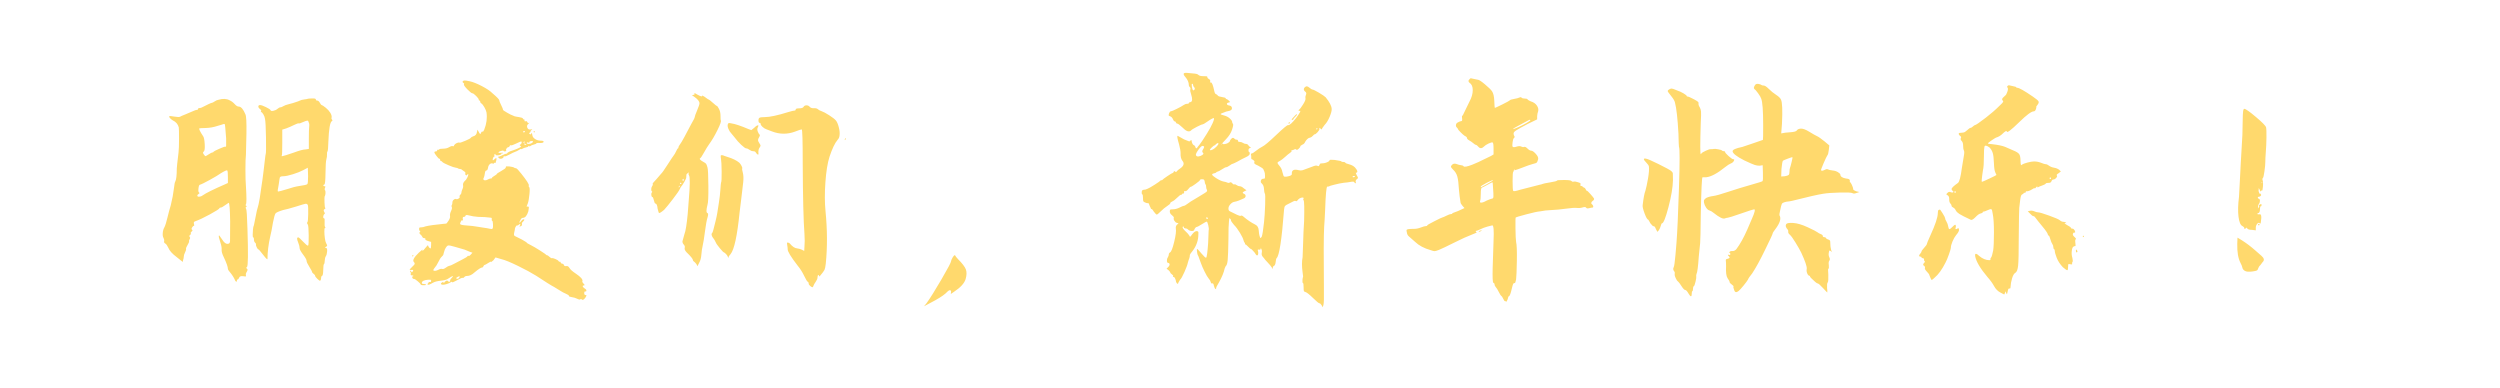 <svg version="1.1" x="0" y="0" width="100%" height="100%" viewBox="0 0 245196.8 38092.8" xmlns="http://www.w3.org/2000/svg">
  <path d="M 21417.6 9789.2 Q 22081.2 9592.4 22524 9838.4 Q 22794 9962 23016 10206.8 Q 23236.8 10452.8 23408.4 10452.8 Q 23752.8 10452.8 24072 11214.8 Q 24195.6 11460.8 24170.4 13083.2 Q 24146.4 14704.4 24121.2 15171.2 Q 24072 15588.8 24072 16646 Q 24072 17703.2 24121.2 18268.4 Q 24219.6 19889.6 24121.2 20037.2 Q 24048 20135.6 24146.4 20184.8 Q 24244.8 20234 24146.4 20295.2 Q 24048 20357.6 24133.2 20468 Q 24219.6 20578.4 24268.8 22421.6 Q 24391.2 26108 24219.6 26181.2 Q 24097.2 26279.6 24219.6 26354 Q 24342 26427.2 24207.6 26648 Q 24072 26870 24121.2 26992.4 Q 24146.4 27116 24072 27116 Q 23998.8 27116 23851.2 27090.8 Q 23532 27041.6 23457.6 27226.4 Q 23384.4 27410 23310 27410 Q 23236.8 27410 23236.8 27508.4 Q 23236.8 27705.2 23113.2 27582.8 Q 23064 27557.6 23064 27508.4 Q 22892.4 27090.8 22474.8 26600 Q 22352.4 26452.4 22352.4 26378 Q 22352.4 26082.8 21958.8 25247.6 Q 21712.8 24756.8 21738 24485.6 Q 21762 24215.6 21590.4 23699.6 Q 21417.6 23183.6 21466.8 23109.2 Q 21492 23036 21639.6 23282 Q 21688.8 23331.2 21762 23453.6 Q 22106.4 24018.8 22425.6 23896.4 Q 22548 23871.2 22561.2 23638.4 Q 22573.2 23404.4 22573.2 21732.8 Q 22548 19889.6 22425.6 19889.6 Q 22401.6 19889.6 22081.2 20123.6 Q 21762 20357.6 21651.6 20357.6 Q 21541.2 20357.6 21516 20430.8 Q 21492 20529.2 20594.4 21021.2 Q 19698 21512 19132.8 21708.8 Q 18960 21758 19022.4 21954.8 Q 19083.6 22151.6 19009.2 22151.6 Q 18936 22151.6 18837.6 22311.2 Q 18739.2 22470.8 18837.6 22532 Q 18936 22593.2 18800.4 22703.6 Q 18666 22815.2 18715.2 22888.4 Q 18763.2 22961.6 18640.8 23048 Q 18518.4 23134.4 18603.6 23232.8 Q 18690 23331.2 18603.6 23453.6 Q 18518.4 23576 18542.4 23662.4 Q 18567.6 23748.8 18394.8 24030.8 Q 18223.2 24314 18247.2 24412.4 Q 18272.4 24510.8 18148.8 24756.8 Q 18026.4 25001.6 18026.4 25161.2 Q 18026.4 25322 17953.2 25517.6 L 17928 25690.4 L 17707.2 25517.6 L 17338.8 25223.6 Q 16675.2 24731.6 16502.4 24288.8 Q 16354.8 23969.6 16208.4 23883.2 Q 16060.8 23798 16096.8 23662.4 Q 16134 23528 16035.6 23331.2 Q 15937.2 23183.6 15962.4 22851.2 Q 15986.4 22520 16134 22274 Q 16257.6 22028 16429.2 21315.2 Q 16600.8 20602.4 16748.4 20135.6 Q 16969.2 19251.2 17067.6 18416 Q 17116.8 17924 17191.2 17801.6 Q 17338.8 17530.4 17338.8 16523.6 Q 17338.8 16376 17510.4 14950.4 Q 17559.6 14556.8 17559.6 13611.2 Q 17559.6 12664.4 17534.4 12492.8 Q 17412 12026 16945.2 11805.2 Q 16773.6 11706.8 16662 11571.2 Q 16551.6 11435.6 16626 11386.4 Q 16650 11362.4 17104.8 11435.6 Q 17559.6 11510 17658 11448.8 Q 17756.4 11386.4 18162 11226.8 Q 18567.6 11067.2 18886.8 10919.6 Q 19206 10772 19316.4 10772 Q 19426.8 10772 19426.8 10686.8 Q 19426.8 10600.4 19538.4 10600.4 Q 19648.8 10600.4 19771.2 10551.2 Q 20680.8 10084.4 20779.2 10084.4 Q 20852.4 10084.4 21049.2 9948.8 Q 21246 9814.4 21417.6 9789.2  Z M 22057.2 12222.8 Q 22057.2 12099.2 21762 12222.8 Q 21663.6 12246.8 21344.4 12345.2 Q 20754 12542 20176.8 12554 Q 19599.6 12566 19550.4 12591.2 Q 19476 12689.6 19918.8 13353.2 Q 20041.2 13500.8 20078.4 14139.2 Q 20115.6 14778.8 19980 14864 Q 19845.6 14950.4 19980 15135.2 Q 20115.6 15318.8 20152.8 15318.8 Q 20188.8 15318.8 20472 15135.2 Q 20754 14950.4 20840.4 14950.4 Q 20926.8 14950.4 20950.8 14877.2 Q 20976 14828 21504 14594 Q 22032 14360 22106.4 14385.2 Q 22130.4 14409.2 22155.6 14385.2 Q 22179.6 14360 22179.6 14262.8 Q 22179.6 14164.4 22179.6 14016.8 Q 22179.6 13869.2 22179.6 13574 Q 22106.4 12738.8 22094.4 12516.8 Q 22081.2 12296 22057.2 12222.8  Z M 22352.4 17384 Q 22352.4 16793.6 22290 16720.4 Q 22228.8 16646 21663.6 16990.4 Q 21319.2 17236.4 20558.4 17654 Q 19796.4 18071.6 19599.6 18120.8 Q 19501.2 18144.8 19464 18489.2 Q 19426.8 18833.6 19525.2 18882.8 Q 19623.6 18932 19489.2 19017.2 Q 19353.6 19103.6 19353.6 19178 Q 19353.6 19275.2 19440 19288.4 Q 19525.2 19300.4 19648.8 19275.2 Q 19771.2 19251.2 19894.8 19152.8 Q 20336.4 18833.6 22081.2 18071.6 L 22352.4 17949.2 L 22352.4 17384 Z M 29847.6 9752 Q 30142.8 9716 30178.8 9690.8 Q 30216 9666.8 30597.6 9654.8 Q 30978 9641.6 30978 9752 Q 30978 9863.6 31113.6 9863.6 Q 31248 9863.6 31371.6 10084.4 Q 31494 10305.2 31555.2 10305.2 Q 31617.6 10305.2 31960.8 10576.4 Q 32232 10797.2 32391.6 11055.2 Q 32551.2 11313.2 32526 11510 Q 32476.8 11632.4 32563.2 11730.8 Q 32649.6 11829.2 32551.2 11878.4 Q 32280 12026 32206.8 13869.2 Q 32182.8 14778.8 32120.4 14852 Q 32059.2 14926.4 32071.2 15147.2 Q 32084.4 15368 32010 15626 Q 31936.8 15884 31924.8 16978.4 Q 31911.6 18071.6 31813.2 18095.6 Q 31714.8 18120.8 31714.8 18194 Q 31714.8 18268.4 31838.4 18268.4 Q 31960.8 18268.4 31887.6 18390.8 Q 31813.2 18514.4 31862.4 18636.8 Q 31936.8 18710 31924.8 18944 Q 31911.6 19178 31838.4 19275.2 Q 31813.2 19324.4 31826.4 19853.6 Q 31838.4 20381.6 31911.6 20406.8 Q 31936.8 20456 31813.2 20529.2 Q 31690.8 20602.4 31801.2 20787.2 Q 31911.6 20972 31813.2 20996 Q 31764 21021.2 31728 21131.6 Q 31690.8 21242 31702.8 21328.4 Q 31714.8 21413.6 31789.2 21413.6 Q 31862.4 21413.6 31838.4 21795.2 Q 31813.2 22175.6 31887.6 22274 Q 31960.8 22372.4 31862.4 22372.4 Q 31813.2 22372.4 31813.2 22691.6 Q 31813.2 23010.8 31862.4 23367.2 Q 31911.6 23723.6 31986 23847.2 Q 32084.4 24018.8 32084.4 24080 Q 32084.4 24142.4 31960.8 24215.6 Q 31838.4 24288.8 31911.6 24314 Q 31911.6 24314 31960.8 24314 Q 32108.4 24314 32084.4 24645.2 Q 32059.2 24977.6 31960.8 25125.2 Q 31862.4 25272.8 31850.4 25566.8 Q 31838.4 25862 31777.2 25899.2 Q 31714.8 25936.4 31702.8 26476.4 Q 31690.8 27017.6 31592.4 27053.6 Q 31494 27090.8 31494 27275.6 Q 31494 27459.2 31395.6 27533.6 Q 31346.4 27557.6 31125.6 27348.8 Q 30904.8 27140 30904.8 27041.6 Q 30904.8 26968.4 30757.2 26858 Q 30609.6 26746.4 30609.6 26673.2 Q 30609.6 26600 30339.6 26169.2 Q 30068.4 25739.6 30068.4 25580 Q 30068.4 25419.2 29725.2 24965.6 Q 29380.8 24510.8 29380.8 24314 Q 29380.8 24117.2 29233.2 23748.8 Q 29036.4 23282 29257.2 23282 Q 29331.6 23282 29725.2 23699.6 Q 30117.6 24117.2 30216 24093.2 Q 30290.4 24018.8 30277.2 23085.2 Q 30265.2 22151.6 30192 22028 Q 30068.4 21856.4 30142.8 21807.2 Q 30216 21758 30228 21008 Q 30241.2 20259.2 30192 20111.6 Q 30117.6 19964 29958 19988 Q 29798.4 20013.2 29036.4 20259.2 Q 28152 20529.2 27758.4 20602.4 Q 27120 20799.2 27021.6 20934.8 Q 26923.2 21070.4 26775.6 21807.2 Q 26628 22716.8 26505.6 23183.6 Q 26234.4 24387.2 26234.4 25395.2 Q 26234.4 25542.8 25816.8 25001.6 Q 25399.2 24461.6 25350 24461.6 Q 25276.8 24461.6 25178.4 24252.8 Q 25080 24044 25104 23969.6 Q 25129.2 23896.4 25018.8 23798 Q 24907.2 23699.6 24907.2 23490.8 Q 24907.2 23282 24834 23282 Q 24784.8 23282 24784.8 23036 Q 24784.8 22790 24810 22508 Q 24834 22224.8 24907.2 22077.2 Q 24956.4 21880.4 25080 21216.8 Q 25202.4 20553.2 25276.8 20357.6 Q 25350 20160.8 25473.6 19448 L 25645.2 18268.4 Q 25718.4 17752.4 25743.6 17604.8 Q 25767.6 17457.2 25854 16744.4 Q 25940.4 16031.6 25989.6 15588.8 Q 26038.8 15147.2 26062.8 15098 Q 26112 14999.6 26088 13487.6 Q 26062.8 11976.8 25989.6 11657.6 Q 25964.4 11435.6 25828.8 11214.8 Q 25694.4 10994 25620 10994 Q 25546.8 10994 25608 10907.6 Q 25669.2 10821.2 25473.6 10673.6 Q 25326 10551.2 25338 10428.8 Q 25350 10305.2 25509.6 10305.2 Q 25669.2 10305.2 26074.8 10502 Q 26480.4 10698.8 26529.6 10797.2 Q 26554.8 10919.6 26799.6 10870.4 Q 27045.6 10821.2 27218.4 10673.6 Q 27390 10527.2 27500.4 10527.2 Q 27610.8 10527.2 27783.6 10415.6 Q 27955.2 10305.2 28360.8 10206.8 Q 28766.4 10108.4 28987.2 10023.2 Q 29208 9936.8 29245.2 9936.8 Q 29282.4 9936.8 29418 9863.6 Q 29552.4 9789.2 29847.6 9752  Z M 30265.2 11976.8 Q 30241.2 11829.2 30142.8 11829.2 Q 30044.4 11829.2 29650.8 12000.8 Q 29404.8 12124.4 29306.4 12099.2 Q 29208 12075.2 28839.6 12258.8 Q 28471.2 12443.6 28077.6 12591.2 L 27685.2 12713.6 L 27685.2 13967.6 Q 27685.2 15171.2 27636 15269.6 Q 27561.6 15318.8 27685.2 15318.8 Q 27856.8 15294.8 28790.4 14974.4 Q 29650.8 14655.2 29970 14655.2 L 30290.4 14606 L 30290.4 13648.4 Q 30290.4 12664.4 30326.4 12406.4 Q 30363.6 12148.4 30265.2 11976.8  Z M 30216 17285.6 Q 30216 17063.6 30204 16866.8 Q 30192 16671.2 30192 16559.6 Q 30192 16449.2 30192 16449.2 Q 30192 16449.2 29725.2 16695.2 Q 29355.6 16892 28729.2 17088.8 Q 28102.8 17285.6 27783.6 17285.6 Q 27463.2 17285.6 27439.2 17432 Q 27414 17579.6 27402 17642 Q 27390 17703.2 27340.8 18071.6 Q 27291.6 18440 27242.4 18636.8 Q 27218.4 18784.4 27291.6 18784.4 Q 27390 18784.4 28201.2 18538.4 Q 28839.6 18317.6 29355.6 18243.2 Q 30068.4 18144.8 30142.8 18059.6 Q 30216 17973.2 30216 17285.6  Z M 40464 25149.2 Q 40390.8 25149.2 40440 25076 Q 40489.2 25001.6 40513.2 25001.6 Q 40538.4 25001.6 40538.4 25076 Q 40538.4 25149.2 40464 25149.2  Z M 52395.6 12984.8 Q 52334.4 12984.8 52334.4 12922.4 Q 52334.4 12861.2 52395.6 12861.2 Q 52458 12861.2 52458 12922.4 Q 52458 12984.8 52395.6 12984.8  Z M 45502.8 7898 Q 45650.4 7872.8 46068 7971.2 Q 46534.8 8069.6 47247.6 8438 Q 47960.4 8806.4 48303.6 9150.8 Q 48967.2 9716 48967.2 9838.4 Q 48967.2 9936.8 49152 10306.4 Q 49336.8 10674.8 49336.8 10773.2 Q 49336.8 10822.4 49742.4 11055.2 Q 50146.8 11289.2 50319.6 11338.4 Q 50343.6 11362.4 50454 11399.6 Q 50565.6 11436.8 50908.8 11486 Q 51253.2 11535.2 51290.4 11633.6 Q 51326.4 11730.8 51438 11744 Q 51548.4 11756 51474 11780 Q 51400.8 11805.2 51438 11866.4 Q 51474 11927.6 51572.4 11891.6 Q 51670.8 11854.4 51720 11976.8 Q 51769.2 12100.4 51879.6 12051.2 Q 51990 12002 51843.6 12124.4 Q 51621.6 12296 51720 12530 Q 51818.4 12764 52088.4 12689.6 Q 52212 12665.6 52212 12677.6 Q 52212 12689.6 52162.8 12738.8 Q 52039.2 12788 52039.2 12886.4 Q 52039.2 12984.8 51940.8 13022 Q 51843.6 13058 51954 13144.4 Q 52064.4 13230.8 52113.6 13095.2 Q 52162.8 12959.6 52186.8 13132.4 Q 52186.8 13156.4 52212 13254.8 Q 52236 13476.8 52482 13636.4 Q 52728 13796 53023.2 13796 Q 53317.2 13796 53317.2 13894.4 Q 53317.2 14066 52801.2 14016.8 Q 52604.4 14016.8 52604.4 14066 Q 52604.4 14115.2 52359.6 14176.4 Q 52113.6 14237.6 52039.2 14312 Q 51966 14385.2 51892.8 14336 Q 51818.4 14286.8 51818.4 14349.2 Q 51818.4 14410.4 51585.6 14459.6 Q 51351.6 14508.8 51253.2 14582 Q 51154.8 14656.4 51117.6 14619.2 Q 51081.6 14582 50896.8 14705.6 Q 50712 14828 50528.4 14889.2 Q 50343.6 14950.4 49963.2 15159.2 Q 49581.6 15368 49483.2 15332 Q 49386 15294.8 49386 15393.2 Q 49386 15491.6 49213.2 15552.8 Q 49041.6 15614 48918 15491.6 Q 48795.6 15368 48894 15368 Q 48992.4 15368 49274.4 15221.6 Q 49557.6 15074 49656 15074 Q 49754.4 15074 49754.4 15024.8 Q 49754.4 14975.6 50000.4 14852 Q 50908.8 14558 51105.6 14385.2 Q 51130.8 14361.2 51019.2 14286.8 Q 50908.8 14213.6 51056.4 14164.4 Q 51229.2 14016.8 51130.8 13869.2 Q 51056.4 13869.2 50626.8 14078 Q 50196 14286.8 50110.8 14250.8 Q 50024.4 14213.6 49987.2 14324 Q 49951.2 14434.4 49852.8 14434.4 Q 49778.4 14434.4 49693.2 14544.8 Q 49606.8 14656.4 49630.8 14729.6 Q 49705.2 14802.8 49569.6 14840 Q 49435.2 14877.2 49398 14802.8 Q 49360.8 14729.6 49140 14802.8 Q 48894 14877.2 48894 14950.4 Q 48894 15024.8 49114.8 14987.6 Q 49336.8 14950.4 49336.8 15012.8 Q 49336.8 15074 49262.4 15036.8 Q 49189.2 14999.6 49164 15123.2 Q 49140 15172.4 48992.4 15208.4 Q 48844.8 15245.6 48722.4 15233.6 Q 48598.8 15221.6 48598.8 15172.4 Q 48598.8 15048.8 48525.6 15110 Q 48451.2 15172.4 48488.4 15270.8 Q 48525.6 15368 48464.4 15368 Q 48402 15368 48352.8 15503.6 Q 48303.6 15639.2 48328.8 15712.4 Q 48402 15737.6 48500.4 15614 Q 48624 15491.6 48673.2 15515.6 Q 48722.4 15540.8 48673.2 15737.6 Q 48598.8 15958.4 48598.8 15982.4 Q 48598.8 16007.6 48525.6 15970.4 Q 48451.2 15934.4 48451.2 16007.6 Q 48451.2 16080.8 48303.6 16031.6 Q 48157.2 15982.4 48021.6 16118 Q 47886 16253.6 47862 16474.4 Q 47812.8 16720.4 47702.4 16720.4 Q 47592 16720.4 47554.8 16990.4 Q 47517.6 17260.4 47468.4 17384 Q 47320.8 17630 47517.6 17679.2 Q 47689.2 17703.2 47850 17604.8 Q 48009.6 17506.4 48132 17506.4 Q 48254.4 17506.4 48254.4 17445.2 Q 48254.4 17384 48488.4 17248.4 Q 48722.4 17114 48722.4 17064.8 Q 48722.4 17015.6 49164 16769.6 Q 49606.8 16523.6 49606.8 16425.2 Q 49606.8 16326.8 49668 16314.8 Q 49729.2 16302.8 49975.2 16326.8 Q 50343.6 16376 50418 16437.2 Q 50491.2 16499.6 50601.6 16499.6 Q 50712 16499.6 51130.8 17039.6 Q 51916.8 18022.4 51867.6 18195.2 Q 51818.4 18268.4 51892.8 18342.8 Q 51990 18392 51928.8 19030.4 Q 51867.6 19668.8 51769.2 19940 Q 51621.6 20283.2 51670.8 20283.2 Q 51670.8 20283.2 51720 20259.2 Q 51892.8 20235.2 51867.6 20381.6 Q 51867.6 20480 51818.4 20726 Q 51621.6 21365.6 51278.4 21365.6 Q 51130.8 21365.6 51032.4 21610.4 Q 50908.8 21807.2 50946 21832.4 Q 50983.2 21856.4 51130.8 21659.6 Q 51253.2 21512 51351.6 21512 Q 51523.2 21512 51302.4 21734 Q 51154.8 21856.4 51192 21992 Q 51229.2 22126.4 51056.4 22200.8 Q 50934 22224.8 50934 22200.8 Q 51032.4 22126.4 51032.4 22016 Q 51032.4 21905.6 50896.8 22029.2 Q 50761.2 22151.6 50712 22102.4 Q 50712 22078.4 50650.8 22139.6 Q 50589.6 22200.8 50540.4 22311.2 Q 50491.2 22421.6 50491.2 22545.2 Q 50467.2 22692.8 50418 22888.4 Q 50392.8 23061.2 50442 23110.4 Q 50491.2 23159.6 50761.2 23282 Q 51130.8 23453.6 51180 23490.8 Q 51229.2 23528 51450 23650.4 Q 51670.8 23774 51670.8 23810 Q 51670.8 23847.2 52064.4 24044 Q 52408.8 24215.6 52986 24584 Q 53563.2 24953.6 53612.4 25026.8 L 53686.8 25052 Q 53686.8 25002.8 53870.4 25174.4 Q 54055.2 25346 54140.4 25322 Q 54226.8 25296.8 54484.8 25408.4 Q 54742.8 25518.8 54792 25617.2 Q 54841.2 25715.6 54890.4 25666.4 Q 54939.6 25617.2 54988.8 25739.6 Q 55038 25862 55148.4 25862 Q 55258.8 25862 55308 25997.6 Q 55357.2 26133.2 55542 26096 Q 55725.6 26058.8 55849.2 26279.6 Q 55971.6 26501.6 56487.6 26844.8 Q 57176.4 27312.8 57127.2 27557.6 Q 57078 27632 57176.4 27754.4 Q 57446.4 28000.4 57249.6 28000.4 Q 57078 28000.4 57200.4 28172 Q 57274.8 28246.4 57348 28295.6 Q 57568.8 28418 57495.6 28565.6 Q 57470.4 28589.6 57373.2 28589.6 Q 57348 28565.6 57324 28626.8 Q 57298.8 28688 57298.8 28737.2 Q 57298.8 28934 57422.4 28934 Q 57519.6 28934 57519.6 28971.2 Q 57519.6 29008.4 57422.4 29180 Q 57200.4 29499.2 57052.8 29376.8 Q 57003.6 29278.4 56930.4 29351.6 Q 56856 29426 56611.2 29302.4 Q 56365.2 29180 56082 29142.8 Q 55800 29106.8 55800 29020.4 Q 55800 28934 55504.8 28811.6 Q 55209.6 28688 54951.6 28516.4 Q 54693.6 28344.8 54350.4 28148 Q 53956.8 27951.2 52580.4 27041.6 Q 51916.8 26624 50810.4 26084 Q 49705.2 25542.8 49189.2 25420.4 L 48598.8 25247.6 L 48402 25518.8 Q 48157.2 25739.6 48157.2 25678.4 Q 48157.2 25617.2 47874 25800.8 Q 47592 25985.6 47529.6 25985.6 Q 47468.4 25985.6 47419.2 26108 Q 47370 26231.6 47296.8 26231.6 Q 47124 26231.6 46534.8 26722.4 Q 46166.4 27066.8 45796.8 27066.8 Q 45625.2 27066.8 45538.8 27177.2 Q 45453.6 27287.6 45379.2 27250.4 Q 45306 27214.4 44827.2 27484.4 Q 44347.2 27754.4 44335.2 27668 Q 44323.2 27582.8 44126.4 27730.4 Q 44002.8 27803.6 43794 27864.8 Q 43585.2 27927.2 43437.6 27927.2 Q 43291.2 27927.2 43242 27852.8 Q 43242 27803.6 43303.2 27742.4 Q 43364.4 27681.2 43425.6 27668 Q 43486.8 27656 43512 27730.4 Q 43561.2 27779.6 43634.4 27632 Q 43856.4 27435.2 43953.6 27582.8 Q 43953.6 27632 44065.2 27632 Q 44175.6 27632 44150.4 27533.6 Q 44126.4 27435.2 44298 27263.6 Q 44470.8 27090.8 44421.6 27090.8 Q 44323.2 27066.8 43905.6 27360.8 Q 43708.8 27484.4 43216.8 27533.6 Q 42724.8 27582.8 42466.8 27730.4 Q 42208.8 27878 42062.4 27927.2 Q 41938.8 27927.2 41926.8 27890 Q 41914.8 27852.8 41988 27779.6 Q 42062.4 27632 42159.6 27656 Q 42258 27681.2 42258 27668 Q 42258 27656 42283.2 27557.6 Q 42307.2 27459.2 42208.8 27435.2 Q 42159.6 27435.2 41988 27435.2 Q 41373.6 27484.4 41373.6 27754.4 Q 41373.6 27852.8 41558.4 27852.8 Q 41742 27852.8 41791.2 27927.2 L 41692.8 27975.2 Q 41643.6 27975.2 41545.2 27975.2 Q 41251.2 27975.2 41251.2 27878 Q 41251.2 27828.8 40980 27594.8 Q 40710 27360.8 40611.6 27360.8 Q 40489.2 27360.8 40440 27238.4 Q 40390.8 27116 40464 27116 Q 40538.4 27116 40538.4 27066.8 Q 40538.4 27041.6 40526.4 27029.6 Q 40513.2 27017.6 40489.2 27017.6 Q 40365.6 27017.6 40304.4 26980.4 Q 40243.2 26943.2 40292.4 26870 Q 40316.4 26746.4 40243.2 26649.2 Q 40170 26550.8 40243.2 26550.8 Q 40316.4 26550.8 40341.6 26649.2 Q 40365.6 26746.4 40464 26649.2 Q 40538.4 26525.6 40526.4 26489.6 Q 40513.2 26452.4 40365.6 26476.4 Q 40170 26476.4 40170 26452.4 Q 40170 26427.2 40414.8 26181.2 Q 40660.8 25960.4 40672.8 25875.2 Q 40686 25788.8 40587.6 25690.4 Q 40365.6 25469.6 41078.4 24780.8 L 41448 24461.6 Q 41373.6 24584 41448 24584 Q 41521.2 24584 41755.2 24276.8 Q 41988 23969.6 41988 24093.2 Q 41988 24117.2 42037.2 24203.6 Q 42086.4 24290 42159.6 24339.2 Q 42234 24388.4 42258 24339.2 Q 42258 24339.2 42283.2 24018.8 L 42283.2 23724.8 L 41938.8 23626.4 L 41668.8 23502.8 Q 41816.4 23478.8 41718 23404.4 Q 41668.8 23355.2 41619.6 23355.2 Q 41472 23355.2 41422.8 23232.8 Q 41373.6 23110.4 41226 22986.8 Q 41078.4 22864.4 41176.8 22754 Q 41275.2 22643.6 41188.8 22643.6 Q 41103.6 22643.6 41103.6 22470.8 Q 41103.6 22348.4 41140.8 22323.2 Q 41176.8 22299.2 41300.4 22299.2 Q 41496 22299.2 41742 22200.8 Q 42234 22078.4 43486.8 21954.8 L 43758 21930.8 Q 43807.2 21930.8 43990.8 21647.6 Q 44175.6 21365.6 44138.4 21180.8 Q 44101.2 20996 44236.8 20702 Q 44372.4 20406.8 44310 20308.4 Q 44248.8 20210 44310 20123.6 Q 44372.4 20038.4 44372.4 19841.6 Q 44372.4 19694 44506.8 19583.6 Q 44642.4 19473.2 44740.8 19522.4 Q 44814 19571.6 44961.6 19485.2 Q 45109.2 19398.8 45085.2 19325.6 Q 45036 19202 45146.4 19103.6 Q 45256.8 19006.4 45256.8 18882.8 Q 45256.8 18760.4 45355.2 18551.6 Q 45453.6 18342.8 45416.4 18170 Q 45379.2 17998.4 45526.8 17813.6 Q 45674.4 17630 45674.4 17679.2 L 45822 17433.2 Q 45993.6 17064.8 45895.2 17064.8 Q 45871.2 17064.8 45822 17150 Q 45772.8 17236.4 45686.4 17175.2 Q 45601.2 17114 45637.2 17015.6 Q 45674.4 16917.2 45576 16842.8 L 45330 16671.2 Q 45256.8 16572.8 45121.2 16572.8 Q 44986.8 16572.8 44937.6 16523.6 Q 44888.4 16474.4 44715.6 16450.4 Q 44494.8 16425.2 44016 16216.4 Q 43536 16007.6 43437.6 15934.4 Q 43315.2 15786.8 43242 15786.8 Q 43167.6 15786.8 43167.6 15675.2 Q 43167.6 15564.8 43069.2 15564.8 Q 43020 15564.8 42811.2 15294.8 Q 42602.4 15024.8 42602.4 14950.4 Q 42602.4 14852 42738 14852 Q 42872.4 14852 42872.4 14753.6 Q 42872.4 14729.6 42909.6 14692.4 Q 42946.8 14656.4 42970.8 14680.4 Q 43020 14729.6 43069.2 14656.4 Q 43118.4 14582 43462.8 14582 Q 43807.2 14582 44052 14434.4 Q 44298 14286.8 44408.4 14336 Q 44520 14385.2 44544 14237.6 Q 44617.2 14115.2 44802 14028.8 Q 44986.8 13943.6 45085.2 13992.8 Q 45134.4 14016.8 45637.2 13808 Q 46141.2 13599.2 46190.4 13500.8 Q 46215.6 13451.6 46387.2 13378.4 Q 46731.6 13304 46780.8 12935.6 L 46830 12714.8 L 46952.4 12935.6 Q 47124 13304 47198.4 12984.8 Q 47271.6 12862.4 47320.8 12910.4 Q 47395.2 12959.6 47493.6 12714.8 Q 47836.8 11854.4 47714.4 11019.2 Q 47665.2 10797.2 47505.6 10515.2 Q 47346 10232 47198.4 10133.6 Q 47100 10084.4 47100 9974 Q 47100 9863.6 47025.6 9863.6 Q 46952.4 9863.6 46952.4 9765.2 Q 46952.4 9666.8 46694.4 9408.8 Q 46436.4 9150.8 46338 9150.8 Q 46215.6 9150.8 45834 8757.2 Q 45453.6 8364.8 45502.8 8266.4 Q 45552 8168 45453.6 8142.8 Q 45256.8 7995.2 45502.8 7898  Z M 51375.6 12984.8 Q 51450 12984.8 51487.2 12922.4 Q 51523.2 12861.2 51412.8 12861.2 Q 51302.4 12861.2 51302.4 12922.4 Q 51302.4 12984.8 51375.6 12984.8  Z M 52186.8 14016.8 Q 52432.8 13794.8 52039.2 13844 Q 51990 13869.2 51940.8 13893.2 Q 51892.8 13918.4 51916.8 13942.4 Q 51966 14016.8 51892.8 13991.6 Q 51867.6 13991.6 51818.4 13991.6 Q 51670.8 13918.4 51670.8 14016.8 Q 51670.8 14115.2 51855.6 14115.2 Q 52039.2 14115.2 52186.8 14016.8  Z M 51375.6 14016.8 Q 51450 14016.8 51450 13942.4 Q 51450 13869.2 51424.8 13869.2 Q 51400.8 13869.2 51351.6 13942.4 Q 51302.4 14016.8 51375.6 14016.8  Z M 51597.6 14164.4 Q 51450 14040.8 51424.8 14090 Q 51400.8 14090 51424.8 14164.4 Q 51474 14213.6 51585.6 14213.6 Q 51696 14213.6 51597.6 14164.4  Z M 46411.2 21216.8 L 45846 21094.4 Q 45674.4 21070.4 45650.4 21167.6 Q 45625.2 21266 45502.8 21266 Q 45330 21266 45404.4 21561.2 Q 45404.4 21610.4 45392.4 21622.4 Q 45379.2 21635.6 45330 21610.4 Q 45280.8 21586.4 45231.6 21659.6 Q 45182.4 21732.8 45146.4 21844.4 Q 45109.2 21954.8 45134.4 21978.8 Q 45182.4 22077.2 45772.8 22114.4 Q 46363.2 22151.6 46755.6 22224.8 Q 47149.2 22299.2 47456.4 22335.2 Q 47763.6 22372.4 48021.6 22433.6 Q 48279.6 22494.8 48303.6 22421.6 Q 48378 22323.2 48352.8 21992 Q 48328.8 21659.6 48279.6 21659.6 Q 48206.4 21635.6 48230.4 21462.8 Q 48254.4 21364.4 48157.2 21352.4 Q 48058.8 21340.4 47542.8 21291.2 Q 46830 21291.2 46411.2 21216.8  Z M 44642.4 24215.6 Q 44077.2 24042.8 43941.6 24080 Q 43807.2 24117.2 43634.4 24460.4 Q 43486.8 24903.2 43486.8 24964.4 Q 43486.8 25025.6 43327.2 25173.2 Q 43167.6 25320.8 42996 25689.2 Q 42823.2 26058.8 42602.4 26303.6 Q 42430.8 26525.6 42553.2 26549.6 Q 42724.8 26598.8 42984 26464.4 Q 43242 26328.8 43364.4 26378 Q 43486.8 26427.2 43720.8 26254.4 Q 43953.6 26082.8 44077.2 26070.8 Q 44199.6 26058.8 44556 25862 Q 44912.4 25665.2 45355.2 25444.4 Q 45796.8 25222.4 45846 25137.2 Q 45895.2 25050.8 45957.6 25100 Q 46018.8 25149.2 46190.4 24952.4 L 46338 24780.8 L 46166.4 24731.6 L 45576 24485.6 Q 45182.4 24362 44642.4 24215.6  Z M 45036 27238.4 Q 45109.2 27116 45085.2 27116 Q 45060 27066.8 44900.4 27152 Q 44740.8 27238.4 44740.8 27275.6 Q 44740.8 27311.6 44802 27336.8 Q 44863.2 27360.8 44937.6 27324.8 Q 45010.8 27287.6 45036 27238.4  Z M 70693.2 15245.6 Q 70791.6 15171.2 71061.6 15294.8 Q 71282.4 15368 71356.8 15393.2 Q 72093.6 15614 72511.2 15958.4 Q 72634.8 16080.8 72733.2 16277.6 Q 72830.4 16474.4 72794.4 16523.6 Q 72757.2 16572.8 72855.6 16941.2 Q 72954 17309.6 72892.8 17874.8 Q 72830.4 18440 72782.4 18821.6 Q 72733.2 19202 72684 19644.8 Q 72634.8 20086.4 72536.4 20848.4 Q 72192 24264.8 71650.8 24928.4 Q 71455.2 25125.2 71455.2 25247.6 Q 71455.2 25371.2 71380.8 25174.4 Q 71331.6 25026.8 71184 24891.2 Q 71036.4 24756.8 71012.4 24756.8 Q 70939.2 24756.8 70594.8 24338 Q 70250.4 23920.4 70201.2 23772.8 Q 70078.8 23502.8 69955.2 23355.2 Q 69856.8 23256.8 69807.6 23085.2 Q 69758.4 22913.6 69856.8 22839.2 Q 69906 22766 69968.4 22532 Q 70029.6 22299.2 70164 21758 Q 70299.6 21216.8 70348.8 20897.6 Q 70398 20578.4 70508.4 19877.6 Q 70618.8 19178 70656 18587.6 Q 70693.2 17998.4 70717.2 17924 Q 70791.6 17801.6 70778.4 16830.8 Q 70766.4 15860 70717.2 15614 Q 70668 15344 70693.2 15245.6  Z M 82857.6 13672.4 Q 82906.8 13524.8 82956 13574 Q 83005.2 13623.2 82906.8 13697.6 Q 82857.6 13745.6 82845.6 13745.6 Q 82833.6 13745.6 82857.6 13672.4  Z M 71380.8 12197.6 Q 71406 12099.2 71467.2 12075.2 Q 71528.4 12050 71725.2 12099.2 Q 72265.2 12173.6 73420.8 12664.4 L 73690.8 12762.8 L 73962 12542 Q 74182.8 12321.2 74281.2 12296 Q 74379.6 12296 74391.6 12308 Q 74403.6 12321.2 74318.4 12504.8 Q 74232 12689.6 74330.4 12922.4 Q 74428.8 13156.4 74502 13205.6 Q 74576.4 13254.8 74428.8 13500.8 Q 74281.2 13745.6 74403.6 13918.4 L 74576.4 14213.6 Q 74625.6 14312 74502 14471.6 Q 74379.6 14631.2 74379.6 14926.4 Q 74403.6 15147.2 74379.6 15159.2 Q 74354.4 15171.2 74256 15122 Q 74157.6 14999.6 74096.4 14913.2 Q 74035.2 14828 73863.6 14828 Q 73690.8 14828 73507.2 14692.4 Q 73322.4 14556.8 73200 14556.8 Q 73076.4 14556.8 72708 14213.6 Q 72339.6 13869.2 72069.6 13500.8 Q 71847.6 13229.6 71725.2 13083.2 Q 71553.6 12910.4 71442 12640.4 Q 71331.6 12370.4 71380.8 12197.6  Z M 78385.2 10625.6 Q 78729.6 10625.6 78814.8 10478 Q 78901.2 10330.4 79098 10330.4 Q 79294.8 10330.4 79417.2 10478 Q 79540.8 10625.6 79822.8 10612.4 Q 80106 10600.4 80216.4 10710.8 Q 80326.8 10821.2 80584.8 10907.6 Q 80842.8 10994 81321.6 11301.2 Q 81801.6 11608.4 81973.2 11805.2 Q 82144.8 12000.8 82268.4 12480.8 Q 82390.8 12959.6 82341.6 13278.8 Q 82317.6 13550 82144.8 13721.6 Q 81752.4 14188.4 81358.8 15368 Q 81063.6 16301.6 80953.2 17886.8 Q 80842.8 19472 80965.2 20700.8 Q 81236.4 23453.6 80990.4 25862 Q 80941.2 26304.8 80866.8 26464.4 Q 80793.6 26624 80400 27090.8 Q 80376 27165.2 80326.8 27041.6 Q 80277.6 26894 80203.2 27041.6 Q 80179.2 27116 80179.2 27214.4 Q 80179.2 27386 80007.6 27632 Q 79834.8 27876.8 79785.6 28024.4 Q 79736.4 28172 79687.2 28172 Q 79614 28172 79466.4 28049.6 Q 79318.8 27926 79318.8 27828.8 Q 79318.8 27681.2 79220.4 27632 Q 79122 27582.8 78864 27041.6 Q 78606 26501.6 78237.6 26058.8 Q 77229.6 24756.8 77254.8 24436.4 Q 77254.8 24288.8 77205.6 24018.8 Q 77180.4 23847.2 77193.6 23810 Q 77205.6 23772.8 77278.8 23798 Q 77402.4 23798 77475.6 23896.4 Q 77844 24338 78188.4 24363.2 Q 78409.2 24387.2 78631.2 24485.6 L 78877.2 24609.2 L 78901.2 24166.4 Q 78950.4 23699.6 78901.2 22961.6 Q 78753.6 21021.2 78729.6 16007.6 Q 78729.6 12689.6 78631.2 12689.6 Q 78532.8 12689.6 77967.6 12910.4 Q 76837.2 13328 75706.8 12886.4 Q 75411.6 12762.8 75190.8 12689.6 Q 74968.8 12615.2 74785.2 12443.6 Q 74600.4 12272 74600.4 12148.4 Q 74600.4 12050 74502 12050 Q 74403.6 12050 74391.6 11841.2 Q 74379.6 11632.4 74478 11559.2 Q 74576.4 11484.8 75018 11484.8 Q 75730.8 11484.8 77304 10994 Q 77794.8 10846.4 77918.4 10846.4 Q 78040.8 10846.4 78040.8 10736 Q 78040.8 10625.6 78385.2 10625.6  Z M 68038.8 9298.4 Q 68210.4 9224 68112 9174.8 Q 68013.6 9125.6 68088 9125.6 Q 68161.2 9125.6 68432.4 9298.4 Q 68874 9543.2 68874 9396.8 Q 68775.6 9298.4 69070.8 9470 Q 69120 9519.2 69242.4 9592.4 Q 69464.4 9765.2 69513.6 9765.2 Q 69562.8 9765.2 69919.2 10084.4 Q 70275.6 10403.6 70324.8 10403.6 Q 70372.8 10403.6 70520.4 10686.8 Q 70668 10968.8 70668 11374.4 Q 70668 11780 70693.2 11805.2 Q 70791.6 11902.4 70372.8 12750.8 Q 69955.2 13599.2 69537.6 14164.4 Q 69340.8 14434.4 69046.8 14962.4 Q 68751.6 15491.6 68677.2 15515.6 Q 68505.6 15614 68997.6 15884 Q 69193.2 15982.4 69255.6 16068.8 Q 69316.8 16155.2 69390 16425.2 Q 69464.4 16671.2 69476.4 18243.2 Q 69488.4 19816.4 69390 20086.4 Q 69193.2 20848.4 69390 20897.6 Q 69513.6 20946.8 69390 21340.4 Q 69267.6 21732.8 69144 22691.6 Q 69021.6 23650.4 68923.2 24068 Q 68824.8 24485.6 68788.8 24977.6 Q 68751.6 25468.4 68578.8 25763.6 L 68407.2 26108 L 68308.8 25911.2 Q 68161.2 25714.4 68062.8 25653.2 Q 67964.4 25592 67964.4 25517.6 Q 67964.4 25346 67326 24731.6 Q 67105.2 24485.6 67154.4 24314 Q 67203.6 24142.4 67068 23994.8 Q 66932.4 23847.2 66932.4 23674.4 Q 66981.6 23478.8 67129.2 22961.6 Q 67300.8 22544 67448.4 20996 L 67546.8 19718 Q 67743.6 17432 67572 17187.2 Q 67497.6 17088.8 67546.8 16941.2 L 67497.6 16916 Q 67448.4 17039.6 67399.2 17014.4 L 67326 17112.8 Q 67300.8 17260.4 67300.8 17457.2 Q 67300.8 17506.4 67117.2 17837.6 Q 66932.4 18170 66760.8 18366.8 Q 66711.6 18440 66662.4 18563.6 Q 66564 18784.4 65998.8 19521.2 Q 65433.6 20259.2 65138.4 20578.4 Q 64671.6 20972 64622.4 20873.6 Q 64622.4 20873.6 64598.4 20824.4 Q 64549.2 20651.6 64500 20480 Q 64450.8 19964 64278 19964 Q 64204.8 19964 64131.6 19644.8 Q 64057.2 19324.4 63984 19324.4 Q 63909.6 19324.4 63885.6 19152.8 Q 63860.4 18981.2 63909.6 18906.8 Q 64008 18808.4 63934.8 18759.2 Q 63860.4 18710 63873.6 18526.4 Q 63885.6 18341.6 63984 18219.2 Q 64057.2 18120.8 64020 18059.6 Q 63984 17998.4 64106.4 17874.8 Q 64303.2 17678 64843.2 17039.6 Q 64966.8 16941.2 65470.8 16155.2 Q 65974.8 15368 66085.2 15233.6 Q 66195.6 15098 66318 14828 Q 66441.6 14556.8 66490.8 14556.8 Q 66540 14556.8 66540 14458.4 Q 66540 14360 66674.4 14188.4 Q 66810 14016.8 67129.2 13426.4 L 67792.8 12173.6 Q 68137.2 11583.2 68137.2 11484.8 Q 68137.2 11386.4 68370 10834.4 Q 68604 10281.2 68604 10133.6 Q 68604 9838.4 68062.8 9470 L 67867.2 9347.6 L 68038.8 9298.4 Z M 67056 17654 Q 67056 17432 66932.4 17628.8 Q 66908.4 17678 66981.6 17727.2 Q 67056 17776.4 67056 17654  Z M 66760.8 18046.4 Q 66834 18046.4 66834 17985.2 Q 66834 17924 66760.8 17924 Q 66686.4 17924 66686.4 17985.2 Q 66686.4 18046.4 66760.8 18046.4  Z M 66564 18317.6 Q 66540 18440 66625.2 18341.6 Q 66711.6 18243.2 66662.4 18219.2 Q 66662.4 18194 66638.4 18219.2 Q 66613.2 18243.2 66564 18317.6  Z M 93450 25223.6 Q 93646.8 24928.4 93696 25076 Q 93696 25125.2 93966 25420.4 Q 94580.4 26034.8 94728 26415.2 Q 94875.6 26796.8 94704 27386 Q 94507.2 28000.4 93573.6 28614.8 L 93253.2 28835.6 L 93278.4 28640 Q 93302.4 28492.4 93192 28467.2 Q 93081.6 28443.2 92934 28590.8 Q 92614.8 28959.2 91730.4 29450 L 91041.6 29819.6 L 90624 30040.4 L 90870 29745.2 Q 91386 29032.4 92331.6 27411.2 Q 93278.4 25788.8 93278.4 25617.2 Q 93278.4 25518.8 93450 25223.6  Z M 126418.8 12124.4 Q 126332.4 12124.4 126381.6 12050 Q 126430.8 11976.8 126468 11976.8 Q 126505.2 11976.8 126505.2 12050 Q 126505.2 12124.4 126418.8 12124.4  Z M 126751.2 11620.4 Q 126873.6 11484.8 127021.2 11325.2 Q 127168.8 11165.6 127204.8 11214.8 Q 127242 11264 127045.2 11448.8 Q 126849.6 11632.4 126849.6 11693.6 Q 126849.6 11756 126738 11756 Q 126627.6 11756 126751.2 11620.4  Z M 116257.2 7553.6 Q 116060.4 7331.6 116097.6 7221.2 Q 116133.6 7110.8 116551.2 7160 Q 116970 7209.2 117190.8 7221.2 Q 117411.6 7233.2 117535.2 7343.6 Q 117657.6 7455.2 117915.6 7467.2 Q 118173.6 7479.2 118296 7479.2 Q 118419.6 7479.2 118419.6 7577.6 Q 118419.6 7676 118579.2 7762.4 Q 118738.8 7847.6 118689.6 7971.2 Q 118689.6 8069.6 118701.6 8093.6 Q 118714.8 8118.8 118764 8093.6 Q 118910.4 8044.4 119107.2 8978 Q 119156.4 9200 119266.8 9236 Q 119378.4 9273.2 119439.6 9371.6 Q 119500.8 9470 119857.2 9519.2 Q 120213.6 9568.4 120213.6 9641.6 Q 120213.6 9716 120361.2 9740 Q 120434.4 9789.2 120532.8 9875.6 Q 120631.2 9962 120631.2 10011.2 Q 120631.2 10035.2 120483.6 10060.4 Q 120312 10108.4 120336 10206.8 Q 120361.2 10305.2 120483.6 10330.4 Q 120680.4 10354.4 120753.6 10428.8 Q 120828 10502 120828 10625.6 Q 120828 10797.2 120582 10870.4 Q 120262.8 10919.6 119943.6 11067.2 Q 119721.6 11141.6 119721.6 11190.8 Q 119721.6 11240 120091.2 11337.2 Q 120385.2 11411.6 120619.2 11620.4 Q 120852 11829.2 120852 11976.8 Q 120852 12075.2 120926.4 12148.4 Q 120999.6 12222.8 120840 12713.6 Q 120680.4 13205.6 120237.6 13660.4 Q 119796 14115.2 119796 14176.4 Q 119796 14237.6 119857.2 14115.2 Q 119918.4 13991.6 119918.4 14090 Q 119918.4 14139.2 120016.8 14139.2 Q 120115.2 14139.2 120250.8 14102 Q 120385.2 14066 120483.6 13991.6 Q 120631.2 13893.2 120631.2 13820 Q 120631.2 13746.8 120778.8 13599.2 Q 120926.4 13451.6 121036.8 13574 Q 121147.2 13697.6 121282.8 13697.6 Q 121417.2 13697.6 121417.2 13808 Q 121417.2 13918.4 121590 13918.4 Q 121761.6 13918.4 121909.2 14016.8 Q 122056.8 14115.2 122204.4 14115.2 Q 122352 14115.2 122437.2 14249.6 Q 122523.6 14385.2 122634 14434.4 Q 122744.4 14483.6 122596.8 14520.8 Q 122450.4 14556.8 122450.4 14729.6 Q 122450.4 14901.2 122511.6 14901.2 Q 122572.8 14901.2 122572.8 15072.8 Q 122572.8 15245.6 122192.4 15417.2 Q 121810.8 15590 121344 15860 Q 121196.4 15933.2 121098 15982.4 Q 120999.6 16031.6 120926.4 16056.8 Q 120852 16080.8 120852 16080.8 Q 120852 16056.8 120607.2 16228.4 Q 120361.2 16400 120262.8 16400 Q 120164.4 16400 119845.2 16608.8 Q 119524.8 16818.8 119427.6 16830.8 Q 119329.2 16842.8 119292 16904 Q 119254.8 16965.2 119107.2 16990.4 Q 118738.8 17063.6 118984.8 17260.4 Q 119083.2 17334.8 119254.8 17457.2 Q 119721.6 17752.4 119992.8 17801.6 Q 120262.8 17850.8 120385.2 17912 Q 120508.8 17973.2 120619.2 17900 Q 120729.6 17825.6 120852 17973.2 Q 120975.6 18120.8 121060.8 18083.6 Q 121147.2 18047.6 121294.8 18158 Q 121442.4 18268.4 121602 18268.4 Q 121761.6 18268.4 121982.4 18465.2 L 122253.6 18662 L 122056.8 18759.2 Q 121885.2 18833.6 121885.2 18894.8 Q 121885.2 18956 122007.6 19005.2 Q 122179.2 19079.6 122167.2 19239.2 Q 122155.2 19398.8 121958.4 19472 Q 121761.6 19570.4 121503.6 19668.8 Q 121245.6 19767.2 121074 19792.4 Q 120877.2 19816.4 120680.4 20025.2 Q 120483.6 20234 120483.6 20456 Q 120483.6 20602.4 120544.8 20664.8 Q 120607.2 20726 120778.8 20799.2 Q 121024.8 20922.8 121332 21070.4 Q 121639.2 21216.8 121712.4 21155.6 Q 121786.8 21094.4 121982.4 21266 Q 122523.6 21734 123114 22028 Q 123433.2 22175.6 123457.2 22618.4 Q 123482.4 22937.6 123518.4 23073.2 Q 123555.6 23207.6 123580.8 23282 Q 123580.8 23380.4 123679.2 23306 Q 123703.2 23282 123752.4 23207.6 Q 123850.8 22937.6 123973.2 21807.2 Q 124047.6 21143.6 124084.8 20074.4 Q 124120.8 19005.2 124047.6 18981.2 Q 123998.4 18906.8 123973.2 18550.4 Q 123949.2 18194 123801.6 18047.6 Q 123654 17900 123654 17850.8 Q 123654 17530.4 123900 17530.4 Q 124022.4 17530.4 124047.6 17494.4 Q 124071.6 17457.2 124071.6 17260.4 Q 124071.6 16965.2 124010.4 16842.8 Q 123949.2 16720.4 123912 16608.8 Q 123874.8 16498.4 123408 16252.4 Q 123114 16130 123051.6 16056.8 Q 122990.4 15982.4 123015.6 15933.2 Q 123088.8 15834.8 122953.2 15724.4 Q 122818.8 15614 122769.6 15614 Q 122720.4 15614 122720.4 15491.6 Q 122720.4 15368 122720.4 15294.8 Q 122646 15048.8 122769.6 15048.8 Q 122868 15048.8 123187.2 14790.8 Q 123506.4 14532.8 123801.6 14385.2 Q 124120.8 14237.6 125178 13229.6 Q 126210 12246.8 126332.4 12272 Q 126529.2 12321.2 127094.4 11608.4 Q 127708.8 10797.2 127464 10870.4 Q 127365.6 10895.6 127365.6 10846.4 Q 127365.6 10772 127438.8 10736 Q 127512 10698.8 127795.2 10256 Q 128078.4 9814.4 128041.2 9641.6 Q 128004 9470 128090.4 9285.2 Q 128175.6 9101.6 128004 8978 Q 127856.4 8855.6 127881.6 8720 Q 127905.6 8585.6 128078.4 8487.2 Q 128200.8 8412.8 128421.6 8597.6 Q 128643.6 8782.4 128716.8 8782.4 Q 128839.2 8782.4 129355.2 9089.6 Q 129872.4 9396.8 130018.8 9543.2 Q 130584 10232 130609.2 10674.8 Q 130633.2 10919.6 130412.4 11448.8 Q 130191.6 11976.8 129921.6 12246.8 Q 129650.4 12591.2 129650.4 12664.4 Q 129650.4 12738.8 129552 12640.4 Q 129355.2 12468.8 129404.4 12591.2 Q 129404.4 12615.2 129404.4 12640.4 Q 129429.6 12738.8 129232.8 12959.6 Q 129036 13180.4 128913.6 13180.4 Q 128888.4 13180.4 128766 13316 Q 128643.6 13451.6 128496 13500.8 Q 128372.4 13500.8 128238 13623.2 Q 128102.4 13746.8 128004 13918.4 Q 127930.8 14115.2 127734 14188.4 Q 127610.4 14262.8 127561.2 14298.8 Q 127512 14336 127537.2 14361.2 Q 127537.2 14434.4 127365.6 14594 Q 127192.8 14753.6 127131.6 14668.4 Q 127070.4 14582 126922.8 14668.4 Q 126775.2 14753.6 126702 14729.6 Q 126676.8 14704.4 126664.8 14716.4 Q 126652.8 14729.6 126676.8 14802.8 Q 126702 14877.2 126517.2 14999.6 Q 126332.4 15122 126038.4 15393.2 Q 125743.2 15663.2 125522.4 15785.6 Q 125300.4 15884 125300.4 15970.4 Q 125300.4 16056.8 125497.2 16277.6 Q 125718 16547.6 125767.2 16842.8 L 125890.8 17260.4 Q 125940 17384 126332.4 17297.6 Q 126726 17211.2 126702 17063.6 Q 126652.8 16498.4 127389.6 16695.2 Q 127586.4 16744.4 127758 16695.2 Q 127930.8 16646 128692.8 16350.8 Q 129085.2 16179.2 129220.8 16265.6 Q 129355.2 16350.8 129404.4 16191.2 Q 129453.6 16031.6 129552 16031.6 Q 129872.4 16031.6 130142.4 15921.2 Q 130412.4 15810.8 130412.4 15687.2 Q 130412.4 15687.2 130486.8 15675.2 Q 130560 15663.2 130670.4 15675.2 Q 130780.8 15687.2 130904.4 15687.2 Q 131568 15785.6 131568 15834.8 Q 131568 15884 131739.6 15884 Q 131911.2 15884 131948.4 15958.4 Q 131985.6 16031.6 132330 16118 Q 132673.2 16204.4 132895.2 16425.2 Q 133263.6 16842.8 133041.6 16941.2 Q 132944.4 16916 132993.6 17014.4 Q 133017.6 17063.6 133066.8 17187.2 Q 133189.2 17384 133189.2 17445.2 Q 133189.2 17506.4 133066.8 17579.6 Q 132919.2 17727.2 132968.4 17850.8 Q 133017.6 17973.2 132944.4 17973.2 Q 132870 17973.2 132832.8 17874.8 Q 132796.8 17776.4 132476.4 17837.6 Q 132157.2 17900 131812.8 17924 Q 131420.4 17973.2 130891.2 18108.8 Q 130363.2 18243.2 130363.2 18268.4 Q 130363.2 18317.6 130302 18292.4 Q 130240.8 18268.4 130166.4 18317.6 Q 130044 18390.8 129969.6 20529.2 Q 129921.6 21659.6 129872.4 22224.8 Q 129798 23526.8 129847.2 28270.4 Q 129872.4 29720 129798 29916.8 L 129724.8 30137.6 L 129626.4 29940.8 Q 129502.8 29745.2 129404.4 29745.2 Q 129307.2 29745.2 128766 29216 Q 128224.8 28688 128029.2 28638.8 Q 127905.6 28613.6 127881.6 28540.4 Q 127856.4 28467.2 127856.4 28196 Q 127856.4 27754.4 127783.2 27754.4 Q 127758 27754.4 127746 27668 Q 127734 27581.6 127746 27434 Q 127758 27287.6 127807.2 27114.8 Q 127807.2 27090.8 127758 26721.2 Q 127635.6 25836.8 127758 25222.4 Q 127783.2 24927.2 127807.2 23859.2 Q 127832.4 22790 127905.6 21683.6 Q 127954.8 19767.2 127856.4 19644.8 Q 127783.2 19595.6 127832.4 19521.2 Q 127905.6 19373.6 127758 19373.6 Q 127464 19373.6 127242 19668.8 Q 127168.8 19767.2 127082.4 19718 Q 126996 19668.8 126861.6 19743.2 Q 126726 19816.4 126430.8 19964 Q 126111.6 20111.6 126038.4 20198 Q 125964 20283.2 125940 20553.2 Q 125595.6 25026.8 125202 25322 Q 125152.8 25371.2 125116.8 25690.4 Q 125079.6 26009.6 124957.2 26072 Q 124833.6 26133.2 124833.6 26255.6 L 124833.6 26379.2 Q 124809.6 26379.2 124735.2 26231.6 Q 124612.8 26034.8 124317.6 25727.6 Q 124022.4 25420.4 124022.4 25395.2 Q 124022.4 25371.2 123862.8 25199.6 Q 123703.2 25026.8 123752.4 24794 Q 123801.6 24560 123703.2 24412.4 L 123654 24290 Q 123654 24290 123654 24363.2 Q 123654 24510.8 123482.4 24485.6 Q 123408 24461.6 123372 24485.6 Q 123334.8 24510.8 123384 24633.2 Q 123433.2 24806 123384 24977.6 Q 123309.6 25125.2 123187.2 24977.6 Q 123138 24904.4 123039.6 24756.8 Q 122744.4 24412.4 122683.2 24412.4 Q 122622 24412.4 122413.2 24191.6 Q 122204.4 23969.6 122143.2 23969.6 Q 122080.8 23969.6 122106 23908.4 Q 122130 23847.2 122068.8 23798 Q 122007.6 23748.8 121958.4 23552 Q 121909.2 23331.2 121614 22839.2 Q 121320 22347.2 121024.8 22052 Q 120729.6 21708.8 120729.6 21598.4 Q 120729.6 21486.8 120607.2 21413.6 Q 120582 21364.4 120570 21425.6 Q 120558 21486.8 120532.8 21732.8 Q 120508.8 21978.8 120495.6 22359.2 Q 120483.6 22740.8 120483.6 23428.4 Q 120459.6 25001.6 120410.4 25505.6 Q 120361.2 26009.6 120213.6 26108 Q 120188.4 26157.2 120115.2 26328.8 Q 119992.8 26919.2 119550 27705.2 Q 119280 28148 119280 28246.4 Q 119280 28467.2 119132.4 28246.4 Q 119083.2 28124 119058 28025.6 Q 119034 27878 118984.8 27816.8 Q 118935.6 27754.4 118886.4 27803.6 Q 118788 27828.8 118750.8 27669.2 Q 118714.8 27509.6 118542 27312.8 Q 118394.4 27140 118149.6 26649.2 Q 117903.6 26157.2 117768 25763.6 Q 117633.6 25371.2 117535.2 25125.2 Q 117460.8 25026.8 117423.6 24842 Q 117387.6 24658.4 117387.6 24534.8 Q 117387.6 24412.4 117411.6 24412.4 Q 117460.8 24412.4 117842.4 24867.2 Q 118222.8 25322 118296 25272.8 Q 118394.4 25223.6 118492.8 23847.2 Q 118518 22863.2 118542 22618.4 Q 118591.2 22445.6 118506 22089.2 Q 118419.6 21732.8 118345.2 21732.8 Q 118296 21732.8 117878.4 21990.8 Q 117460.8 22248.8 117411.6 22248.8 Q 117240 22248.8 117116.4 22569.2 Q 117067.2 22667.6 116858.4 22654.4 Q 116649.6 22642.4 116502 22494.8 Q 116404.8 22396.4 116232 22396.4 Q 116133.6 22372.4 116109.6 22347.2 Q 116133.6 22248.8 116084.4 22224.8 Q 116060.4 22199.6 116023.2 22224.8 Q 115986 22248.8 115986 22274 Q 115986 22421.6 116269.2 22679.6 Q 116551.2 22937.6 116649.6 23109.2 Q 116698.8 23282 116797.2 23158.4 Q 116822.4 23134.4 116920.8 22986.8 Q 117165.6 22667.6 117362.4 22667.6 Q 117460.8 22667.6 117510 22715.6 Q 117559.2 22764.8 117535.2 22961.6 Q 117535.2 23871.2 116970 24609.2 Q 116724 24903.2 116698.8 25001.6 Q 116698.8 25174.4 116649.6 25322 Q 116600.4 25420.4 116502 25763.6 Q 116452.8 26034.8 116170.8 26673.2 Q 115887.6 27312.8 115741.2 27435.2 Q 115666.8 27533.6 115593.6 27681.2 Q 115519.2 28000.4 115347.6 27656 Q 115322.4 27582.8 115322.4 27509.6 Q 115224 27165.2 115113.6 27165.2 Q 115003.2 27165.2 115052.4 27090.8 Q 115101.6 27017.6 114942 26907.2 Q 114782.4 26796.8 114782.4 26734.4 Q 114782.4 26673.2 114609.6 26501.6 L 114414 26354 L 114585.6 26182.4 Q 114658.8 26108 114696 26021.6 Q 114733.2 25936.4 114696 25862 Q 114658.8 25788.8 114585.6 25788.8 Q 114463.2 25788.8 114450 25592 Q 114438 25395.2 114536.4 25247.6 Q 114634.8 25076 114634.8 24953.6 Q 114634.8 24830 114757.2 24756.8 Q 114930 24682.4 115162.8 23724.8 Q 115396.8 22766 115322.4 22397.6 Q 115298.4 22200.8 115420.8 22053.2 L 115593.6 21905.6 L 115420.8 21856.4 Q 115298.4 21831.2 115188 21659.6 Q 115077.6 21488 115126.8 21364.4 Q 115150.8 21266 114942 21106.4 Q 114733.2 20946.8 114733.2 20750 Q 114733.2 20602.4 114770.4 20566.4 Q 114806.4 20529.2 115028.4 20529.2 Q 115347.6 20529.2 115692 20357.6 Q 116035.2 20184.8 116121.6 20184.8 Q 116208 20184.8 116502 19964 Q 116797.2 19743.2 117067.2 19595.6 Q 117338.4 19448 117559.2 19300.4 Q 117780 19152.8 118124.4 18956 Q 118321.2 18833.6 118370.4 18772.4 Q 118419.6 18710 118370.4 18612.8 Q 118296 18489.2 118296 18317.6 Q 118296 18144.8 118234.8 18083.6 Q 118173.6 18022.4 118149.6 17776.4 Q 118124.4 17654 118075.2 17616.8 Q 118026 17579.6 117903.6 17579.6 Q 117681.6 17579.6 117681.6 17678 Q 117681.6 17727.2 117277.2 18022.4 Q 116871.6 18317.6 116797.2 18317.6 Q 116724 18317.6 116539.2 18550.4 Q 116355.6 18784.4 116232 18747.2 Q 116109.6 18710 116133.6 18845.6 Q 116158.8 18981.2 116048.4 18981.2 Q 115936.8 18981.2 115936.8 19042.4 Q 115936.8 19103.6 115838.4 19103.6 Q 115741.2 19103.6 115458 19386.8 Q 115176 19668.8 114979.2 19755.2 Q 114782.4 19841.6 114782.4 19926.8 Q 114782.4 20013.2 114475.2 20210 Q 114168 20406.8 113848.8 20726 Q 113528.4 21045.2 113455.2 21045.2 Q 113380.8 21045.2 113160 20750 Q 113110.8 20651.6 113037.6 20566.4 Q 112963.2 20480 112939.2 20505.2 Q 112890 20529.2 112840.8 20357.6 Q 112766.4 20234 112693.2 20013.2 Q 112669.2 19914.8 112570.8 19926.8 Q 112472.4 19938.8 112275.6 19841.6 Q 112152 19792.4 112128 19718 Q 112104 19644.8 112104 19422.8 Q 112104 19103.6 112029.6 19054.4 Q 111956.4 19005.2 111980.4 18808.4 Q 112005.6 18612.8 112177.2 18612.8 Q 112348.8 18612.8 112545.6 18514.4 Q 112742.4 18440 113258.4 18108.8 Q 113774.4 17776.4 113799.6 17727.2 Q 113823.6 17678 113910 17678 Q 113995.2 17678 114020.4 17628.8 Q 114044.4 17579.6 114499.2 17272.4 Q 114954 16965.2 115015.2 16965.2 Q 115077.6 16965.2 115113.6 16854.8 Q 115150.8 16744.4 115200 16793.6 Q 115298.4 16892 115396.8 16842.8 Q 115396.8 16818.8 115483.2 16732.4 Q 115568.4 16646 115716 16547.6 Q 116306.4 16155.2 115962 15761.6 Q 115765.2 15491.6 115790.4 15023.6 Q 115790.4 14729.6 115642.8 14164.4 Q 115371.6 13254.8 115519.2 13328 Q 115642.8 13402.4 116133.6 13672.4 Q 116502 13820 116600.4 13857.2 Q 116698.8 13893.2 116773.2 13770.8 Q 116846.4 13672.4 116871.6 13820 Q 116871.6 13869.2 116895.6 13942.4 Q 116970 14188.4 117092.4 14237.6 Q 117214.8 14286.8 117264 14483.6 Q 117338.4 14655.2 117486 14385.2 Q 117608.4 14262.8 117927.6 13794.8 Q 118910.4 12321.2 119058 11730.8 Q 119083.2 11608.4 119071.2 11583.2 Q 119058 11559.2 118886.4 11632.4 Q 118689.6 11730.8 118358.4 11964.8 Q 118026 12197.6 117952.8 12197.6 Q 117854.4 12197.6 117374.4 12443.6 Q 116895.6 12689.6 116797.2 12812 Q 116502 13058 115962 12492.8 Q 115568.4 12124.4 115470 12124.4 Q 115371.6 12124.4 115335.6 12014 Q 115298.4 11903.6 115212 11903.6 Q 115126.8 11903.6 115040.4 11693.6 Q 114954 11484.8 114782.4 11411.6 Q 114634.8 11362.4 114622.8 11325.2 Q 114609.6 11289.2 114658.8 11116.4 Q 114733.2 10919.6 114831.6 10919.6 Q 114930 10919.6 115420.8 10674.8 Q 115912.8 10428.8 116084.4 10305.2 Q 116257.2 10182.8 116428.8 10182.8 Q 116600.4 10182.8 116600.4 10108.4 Q 116600.4 10035.2 116773.2 10011.2 Q 117043.2 9936.8 116822.4 9249.2 Q 116698.8 8904.8 116748 8769.2 Q 116797.2 8634.8 116698.8 8548.4 Q 116600.4 8462 116600.4 8363.6 Q 116600.4 7946 116257.2 7553.6  Z M 117116.4 8548.4 Q 117019.2 8462 117019.2 8339.6 Q 117019.2 8216 116932.8 8216 Q 116846.4 8216 116895.6 8487.2 Q 116970 8928.8 117067.2 8855.6 Q 117092.4 8830.4 117165.6 8782.4 Q 117214.8 8634.8 117116.4 8548.4  Z M 129134.4 12689.6 Q 129208.8 12689.6 129208.8 12628.4 Q 129208.8 12566 129171.6 12566 Q 129134.4 12566 129097.2 12628.4 Q 129061.2 12689.6 129134.4 12689.6  Z M 119500.8 14090 Q 119500.8 13967.6 119329.2 14090 Q 119280 14115.2 119254.8 14139.2 Q 119181.6 14262.8 119107.2 14262.8 Q 119058 14262.8 118862.4 14446.4 Q 118665.6 14631.2 118665.6 14680.4 Q 118665.6 14802.8 118959.6 14655.2 Q 119107.2 14582 119304 14385.2 Q 119500.8 14188.4 119500.8 14090  Z M 117976.8 14680.4 Q 118100.4 14483.6 118100.4 14409.2 Q 118100.4 14336 117976.8 14312 Q 117854.4 14262.8 117571.2 14643.2 Q 117289.2 15023.6 117289.2 15196.4 Q 117338.4 15368 117547.2 15344 Q 117756 15318.8 117927.6 15196.4 Q 118100.4 15072.8 117976.8 14974.4 Q 117854.4 14877.2 117976.8 14680.4  Z M 132734.4 17384 Q 132846 17384 132882 17321.6 Q 132919.2 17260.4 132808.8 17260.4 Q 132698.4 17260.4 132661.2 17321.6 Q 132624 17384 132734.4 17384  Z M 118407.6 21462.8 Q 118518 21462.8 118468.8 21389.6 Q 118419.6 21315.2 118358.4 21315.2 Q 118296 21315.2 118296 21389.6 Q 118296 21462.8 118407.6 21462.8  Z M 145108.8 22642.4 Q 145329.6 22569.2 145329.6 22593.2 Q 145329.6 22618.4 145281.6 22642.4 Q 145158 22740.8 145059.6 22716.8 Q 144961.2 22691.6 145108.8 22642.4  Z M 144126 7774.4 Q 144199.2 7676 144261.6 7676 Q 144322.8 7676 144592.8 7749.2 Q 144888 7823.6 144961.2 7823.6 Q 145108.8 7823.6 145650 8278.4 Q 146190 8732 146337.6 8954 Q 146534.4 9249.2 146558.4 9899.6 Q 146583.6 10551.2 146607.6 10575.2 Q 146632.8 10600.4 147345.6 10244 Q 148058.4 9887.6 148082.4 9838.4 Q 148131.6 9765.2 148500 9702.8 Q 148869.6 9641.6 149016 9568.4 Q 149163.6 9494 149238 9580.4 Q 149311.2 9666.8 149545.2 9666.8 Q 149778 9666.8 149815.2 9740 Q 149852.4 9814.4 150122.4 9936.8 Q 150540 10059.2 150736.8 10354.4 Q 150933.6 10649.6 150859.2 10919.6 Q 150786 11092.4 150762 11386.4 L 150762 11706.8 L 149852.4 12148.4 Q 148918.8 12640.4 148684.8 12800 Q 148450.8 12959.6 148450.8 13082 Q 148450.8 13254.8 148525.2 13353.2 Q 148598.4 13451.6 148476 13550 Q 148401.6 13599.2 148353.6 13942.4 Q 148304.4 14286.8 148353.6 14385.2 Q 148426.8 14483.6 148734 14385.2 Q 149041.2 14286.8 149200.8 14373.2 Q 149360.4 14458.4 149484 14409.2 Q 149606.4 14360 149815.2 14568.8 Q 150024 14778.8 150183.6 14778.8 Q 150343.2 14778.8 150626.4 15086 Q 150908.4 15393.2 150859.2 15614 Q 150786 15884 150724.8 15945.2 Q 150663.6 16007.6 150343.2 16080.8 Q 149974.8 16179.2 149287.2 16449.2 Q 148328.4 16817.6 148549.2 16646 L 148549.2 16596.8 Q 148476 16622 148476 16707.2 Q 148476 16793.6 148414.8 16854.8 Q 148353.6 16916 148353.6 17776.4 Q 148353.6 18636.8 148414.8 18723.2 Q 148476 18808.4 149090.4 18611.6 Q 149803.2 18416 151006.8 18120.8 Q 151252.8 18071.6 151314 18034.4 Q 151376.4 17997.2 152040 17886.8 Q 152702.4 17776.4 152702.4 17715.2 Q 152702.4 17654 153379.2 17654 Q 154054.8 17654 154128 17752.4 Q 154202.4 17850.8 154350 17813.6 Q 154497.6 17776.4 154767.6 17874.8 Q 154939.2 17924 154988.4 17961.2 Q 155037.6 17997.2 155013.6 18095.6 Q 154964.4 18243.2 155086.8 18243.2 Q 155209.2 18243.2 155209.2 18292.4 Q 155209.2 18341.6 155344.8 18390.8 Q 155480.4 18440 155529.6 18575.6 Q 155578.8 18710 155640 18710 Q 155701.2 18710 155984.4 19030.4 Q 156266.4 19349.6 156340.8 19472 Q 156364.8 19619.6 156217.2 19694 Q 155947.2 19914.8 156168 20062.4 Q 156266.4 20160.8 156266.4 20259.2 Q 156266.4 20357.6 156193.2 20357.6 Q 156094.8 20357.6 155860.8 20418.8 Q 155628 20480 155565.6 20369.6 Q 155504.4 20259.2 155222.4 20344.4 Q 154939.2 20430.8 154657.2 20393.6 Q 154374 20357.6 153576 20468 Q 152776.8 20578.4 152150.4 20602.4 Q 151522.8 20627.6 151081.2 20726 Q 150712.8 20750 149704.8 21020 Q 148696.8 21291.2 148660.8 21327.2 Q 148623.6 21364.4 148635.6 22384.4 Q 148647.6 23404.4 148696.8 23723.6 Q 148795.2 24117.2 148771.2 25580 Q 148746 27041.6 148696.8 27410 Q 148647.6 27606.8 148623.6 27693.2 Q 148598.4 27778.4 148525.2 27766.4 Q 148450.8 27754.4 148401.6 27864.8 Q 148353.6 27975.2 148279.2 28295.6 Q 148107.6 29056.4 147984 29056.4 Q 147934.8 29056.4 147861.6 29376.8 Q 147763.2 29597.6 147714 29597.6 Q 147690 29524.4 147615.6 29536.4 Q 147542.4 29548.4 147432 29302.4 Q 147320.4 29056.4 147247.2 29020.4 Q 147172.8 28983.2 147001.2 28638.8 Q 146829.6 28295.6 146706 28160 Q 146583.6 28024.4 146583.6 27902 Q 146583.6 27778.4 146473.2 27742.4 Q 146362.8 27705.2 146398.8 26267.6 Q 146436 24830 146485.2 23625.2 Q 146558.4 22102.4 146362.8 22102.4 Q 146239.2 22126.4 145882.8 22224.8 Q 145526.4 22323.2 145195.2 22482.8 Q 144862.8 22642.4 144777.6 22642.4 Q 144691.2 22642.4 144764.4 22740.8 Q 144912 22790 144715.2 22863.2 Q 144642 22888.4 144297.6 23036 Q 143757.6 23232.8 142651.2 23784.8 Q 141546 24338 141127.2 24510.8 Q 140808 24633.2 140697.6 24633.2 Q 140587.2 24633.2 140317.2 24534.8 Q 139358.4 24264.8 138793.2 23723.6 Q 138350.4 23331.2 138178.8 23183.6 Q 138006 23036 137982 22790 Q 137932.8 22618.4 137956.8 22556 Q 137982 22494.8 138153.6 22470.8 Q 138375.6 22445.6 138694.8 22445.6 Q 139014 22445.6 139358.4 22311.2 Q 139702.8 22175.6 139849.2 22175.6 Q 139996.8 22175.6 139996.8 22077.2 Q 139996.8 22053.2 140685.6 21696.8 Q 141373.2 21340.4 141496.8 21315.2 Q 141546 21315.2 141865.2 21155.6 Q 142184.4 20996 142306.8 20996 Q 142430.4 20996 142430.4 20946.8 Q 142430.4 20897.6 142700.4 20811.2 Q 142970.4 20726 143314.8 20553.2 L 143634 20405.6 L 143438.4 20184.8 Q 143241.6 19964 143241.6 19816.4 Q 143143.2 19226 143094 18636.8 Q 143044.8 17727.2 142934.4 17321.6 Q 142824 16916 142503.6 16622 Q 142306.8 16425.2 142306.8 16338.8 Q 142306.8 16252.4 142479.6 16104.8 Q 142651.2 16007.6 142872 16092.8 Q 143094 16179.2 143302.8 16203.2 Q 143511.6 16228.4 143535.6 16301.6 Q 143634 16449.2 144396 16154 Q 144961.2 15909.2 144998.4 15896 Q 145035.6 15884 145502.4 15651.2 Q 145969.2 15417.2 146239.2 15294.8 L 146485.2 15147.2 L 146485.2 14582 Q 146485.2 13991.6 146386.8 13967.6 Q 146288.4 13942.4 145993.2 14078 Q 145699.2 14213.6 145502.4 14409.2 Q 145207.2 14680.4 144937.2 14336 Q 144838.8 14213.6 144764.4 14213.6 Q 144691.2 14213.6 144506.4 14052.8 Q 144322.8 13893.2 144100.8 13770.8 Q 143880 13647.2 143880 13536.8 Q 143880 13426.4 143659.2 13328 Q 143511.6 13229.6 143253.6 12971.6 Q 142995.6 12713.6 142995.6 12664.4 Q 142995.6 12615.2 142897.2 12516.8 Q 142774.8 12418.4 142798.8 12246.8 Q 142824 12075.2 142995.6 12000.8 Q 143216.4 11878.4 143326.8 11878.4 Q 143438.4 11878.4 143401.2 11620.4 Q 143364 11362.4 143413.2 11362.4 Q 143462.4 11362.4 143659.2 10919.6 L 144126 9960.8 Q 144445.2 9371.6 144445.2 8843.6 Q 144445.2 8314.4 144126 8117.6 Q 143929.2 7946 144126 7774.4  Z M 150098.4 11780 Q 150049.2 11730.8 149986.8 11756 Q 149925.6 11780 149163.6 12197.6 Q 148353.6 12615.2 148401.6 12664.4 Q 148476 12664.4 148918.8 12468.8 Q 149360.4 12272 149742 12050 Q 150122.4 11829.2 150098.4 11780  Z M 146386.8 17727.2 Q 146558.4 17555.6 145969.2 17850.8 L 145772.4 17949.2 Q 145232.4 18243.2 145232.4 18305.6 Q 145232.4 18366.8 145256.4 18366.8 Q 145281.6 18366.8 145809.6 18071.6 Q 146337.6 17776.4 146386.8 17727.2  Z M 146436 18416 Q 146412 17874.8 146374.8 17874.8 Q 146337.6 17874.8 145896 18120.8 Q 145453.2 18366.8 145342.8 18402.8 Q 145232.4 18440 145232.4 19005.2 Q 145232.4 19570.4 145158 19743.2 Q 145108.8 19938.8 145453.2 19841.6 Q 145600.8 19792.4 145821.6 19668.8 Q 146215.2 19497.2 146362.8 19472 Q 146461.2 19472 146473.2 19275.2 Q 146485.2 19079.6 146436 18416  Z M 175190.4 21978.8 Q 175288.8 21831.2 175878 21868.4 Q 176468.4 21905.6 177291.6 22286 Q 178114.8 22667.6 178249.2 22778 Q 178384.8 22888.4 178581.6 22961.6 Q 178778.4 23036 178778.4 23146.4 Q 178778.4 23256.8 178912.8 23256.8 Q 179048.4 23256.8 179097.6 23355.2 Q 179146.8 23453.6 179343.6 23502.8 Q 179466 23552 179491.2 23613.2 Q 179515.2 23674.4 179515.2 23896.4 Q 179515.2 24215.6 179589.6 24485.6 L 179662.8 24731.6 Q 179662.8 24731.6 179564.4 24633.2 Q 179466 24560 179428.8 24572 Q 179392.8 24584 179367.6 24780.8 Q 179318.4 25026.8 179416.8 25235.6 Q 179515.2 25444.4 179416.8 25566.8 Q 179318.4 25690.4 179367.6 26009.6 Q 179392.8 26328.8 179343.6 26354 Q 179294.4 26328.8 179294.4 26476.4 Q 179294.4 26624 179318.4 26943.2 Q 179343.6 27606.8 179257.2 27705.2 Q 179170.8 27803.6 179196 28246.4 Q 179220 28368.8 179220 28467.2 Q 179220 28565.6 179220 28626.8 Q 179220 28688 179220 28688 Q 179196 28688 178790.4 28246.4 Q 178384.8 27803.6 178286.4 27803.6 Q 178213.2 27803.6 178028.4 27644 Q 177844.8 27484.4 177672 27311.6 Q 177500.4 27140 177524.4 27116 Q 177549.6 27090.8 177500.4 27066.8 Q 177475.2 27066.8 177451.2 27041.6 Q 177327.6 27017.6 177242.4 26795.6 Q 177156 26574.8 177205.2 26354 Q 177230.4 26009.6 176664 24780.8 Q 176468.4 24387.2 176098.8 23786 Q 175730.4 23183.6 175546.8 23024 Q 175362 22864.4 175387.2 22740.8 Q 175411.2 22618.4 175338 22520 Q 175042.8 22200.8 175190.4 21978.8  Z M 161464.8 15945.2 Q 161230.8 15712.4 161230.8 15614 Q 161230.8 15515.6 161451.6 15564.8 Q 161648.4 15588.8 162668.4 16092.8 Q 163688.4 16596.8 163909.2 16769.6 Q 164056.8 16892 164068.8 17014.4 Q 164082 17138 164082 17678 Q 164056.8 18735.2 163639.2 20320.4 Q 163221.6 21905.6 163000.8 21905.6 Q 162951.6 21905.6 162889.2 22138.4 Q 162828 22372.4 162705.6 22569.2 L 162558 22740.8 L 162410.4 22470.8 Q 162361.2 22323.2 162300 22250 Q 162238.8 22175.6 162189.6 22187.6 Q 162140.4 22200.8 162066 22126.4 Q 161992.8 22053.2 161870.4 21905.6 Q 161673.6 21537.2 161648.4 21537.2 Q 161526 21537.2 161304 20946.8 Q 161083.2 20357.6 161108.4 20135.6 Q 161230.8 19079.6 161378.4 18710 Q 161500.8 18292.4 161636.4 17506.4 Q 161772 16720.4 161722.8 16326.8 Q 161697.6 16179.2 161464.8 15945.2  Z M 163688.4 8782.4 Q 163836 8684 163946.4 8684 Q 164056.8 8684 164450.4 8855.6 Q 164818.8 8978 165126 9162.8 Q 165433.2 9347.6 165433.2 9420.8 Q 165433.2 9470 165531.6 9470 Q 165630 9470 166146 9740 Q 166465.2 9912.8 166539.6 9986 Q 166612.8 10059.2 166588.8 10133.6 Q 166563.6 10305.2 166711.2 10527.2 Q 166809.6 10698.8 166833.6 10932.8 Q 166858.8 11165.6 166809.6 12026 Q 166711.2 15122 166809.6 15122 Q 166858.8 15122 166882.8 15023.6 Q 166957.2 14950.4 167313.6 14778.8 Q 167670 14606 167817.6 14631.2 Q 168038.4 14631.2 168087.6 14606 Q 168186 14582 168517.2 14643.2 Q 168849.6 14704.4 168873.6 14753.6 Q 168948 14828 169070.4 14828 Q 169194 14828 169194 14901.2 Q 169194 14999.6 169537.2 15306.8 Q 169881.6 15614 169980 15614 Q 170078.4 15614 170090.4 15651.2 Q 170102.4 15687.2 170053.2 15785.6 Q 169954.8 15958.4 169759.2 16031.6 Q 169562.4 16106 169218 16376 Q 168062.4 17309.6 167350.8 17384 Q 167030.4 17384 166981.2 17384 Q 166882.8 17408 166809.6 21070.4 Q 166785.6 23429.6 166748.4 23847.2 Q 166711.2 24264.8 166612.8 25174.4 Q 166514.4 26648 166392 26870 Q 166342.8 27017.6 166366.8 27116 Q 166392 27214.4 166293.6 27632 Q 166195.2 28049.6 166122 28073.6 Q 166047.6 28122.8 166047.6 28319.6 Q 166047.6 28516.4 165986.4 28553.6 Q 165925.2 28589.6 165925.2 28786.4 Q 165925.2 29327.6 165604.8 28786.4 Q 165409.2 28443.2 165285.6 28443.2 Q 165163.2 28443.2 164893.2 28024.4 Q 164818.8 27902 164745.6 27803.6 Q 164671.2 27705.2 164635.2 27668 Q 164598 27632 164598 27632 L 164474.4 27508.4 Q 164204.4 27041.6 164253.6 26870 Q 164278.8 26697.2 164229.6 26648 Q 164032.8 26427.2 164155.2 26206.4 Q 164229.6 26082.8 164328 25001.6 L 164425.2 23847.2 Q 164548.8 22299.2 164671.2 18440 Q 164794.8 14582 164671.2 14409.2 Q 164647.2 14336 164622 13131.2 Q 164499.6 10895.6 164278.8 10059.2 Q 164229.6 9814.4 163897.2 9408.8 Q 163566 9003.2 163566 8928.8 Q 163566 8855.6 163688.4 8782.4  Z M 172118.4 8363.6 Q 172216.8 8192 172449.6 8229.2 Q 172683.6 8265.2 172744.8 8327.6 Q 172806 8388.8 172977.6 8388.8 Q 173150.4 8388.8 173481.6 8720 Q 173814 9052.4 174194.4 9298.4 Q 174576 9543.2 174674.4 9765.2 Q 174870 10157.6 174772.8 12148.4 L 174698.4 13083.2 L 174846 13058 Q 175017.6 13008.8 175582.8 12971.6 Q 176148 12935.6 176234.4 12788 Q 176320.8 12640.4 176616 12615.2 Q 176910 12591.2 177451.2 12922.4 Q 177991.2 13254.8 178213.2 13353.2 Q 178434 13451.6 178950 13869.2 L 179416.8 14262.8 L 179367.6 14704.4 Q 179318.4 15147.2 179220 15245.6 Q 179121.6 15393.2 178851.6 16019.6 Q 178581.6 16646 178605.6 16695.2 Q 178654.8 16817.6 178999.2 16646 Q 179170.8 16547.6 179269.2 16608.8 Q 179367.6 16671.2 179736 16720.4 Q 180031.2 16744.4 180253.2 16880 Q 180474 17014.4 180498 17112.8 Q 180498 17408 181039.2 17506.4 Q 181285.2 17530.4 181358.4 17579.6 Q 181432.8 17628.8 181432.8 17727.2 Q 181407.6 17874.8 181456.8 17874.8 Q 181506 17874.8 181628.4 18132.8 Q 181752 18390.8 181776 18612.8 Q 181776 18636.8 182047.2 18759.2 L 182366.4 18833.6 L 182071.2 18932 Q 181825.2 19030.4 181690.8 18944 Q 181555.2 18857.6 180474 18882.8 Q 179392.8 18906.8 178802.4 19005.2 Q 178016.4 19128.8 175779.6 19694 Q 175435.2 19767.2 175338 19767.2 Q 175239.6 19767.2 174993.6 19841.6 Q 174820.8 19889.6 174759.6 20001.2 Q 174698.4 20111.6 174576 20726 Q 174501.6 21045.2 174526.8 21118.4 Q 174820.8 21561.2 174109.2 22494.8 Q 173863.2 22815.2 173863.2 22888.4 Q 173863.2 22986.8 173125.2 24485.6 Q 172388.4 26009.6 171847.2 26820.8 Q 171504 27238.4 171429.6 27435.2 Q 171331.2 27606.8 171012 28000.4 Q 170692.8 28394 170520 28540.4 Q 170176.8 28811.6 170078.4 28418 Q 169980 28172 170017.2 28110.8 Q 170053.2 28049.6 169844.4 27902 Q 169635.6 27754.4 169635.6 27656 Q 169635.6 27557.6 169438.8 27287.6 Q 169243.2 26992.4 169291.2 26108 Q 169291.2 25714.4 169267.2 25566.8 Q 169243.2 25419.2 169389.6 25395.2 Q 169759.2 25322 169574.4 25149.2 Q 169389.6 24977.6 169537.2 24977.6 Q 169562.4 24977.6 169586.4 25001.6 Q 169710 25026.8 169710 24916.4 Q 169710 24804.8 169635.6 24804.8 Q 169562.4 24804.8 169635.6 24707.6 Q 169710 24609.2 169918.8 24621.2 Q 170127.6 24633.2 170299.2 24436.4 Q 170840.4 23723.6 171380.4 22494.8 L 171823.2 21462.8 Q 172240.8 20529.2 172044 20529.2 Q 171945.6 20529.2 170779.2 20934.8 Q 169611.6 21340.4 169464 21352.4 Q 169316.4 21364.4 169194 21413.6 Q 168922.8 21561.2 168062.4 20873.6 Q 167817.6 20676.8 167658 20639.6 Q 167497.2 20602.4 167337.6 20369.6 Q 167178 20135.6 167128.8 19889.6 Q 167104.8 19694 167128.8 19631.6 Q 167154 19570.4 167325.6 19422.8 Q 167620.8 19275.2 168014.4 19227.2 Q 168406.8 19178 169513.2 18808.4 Q 170618.4 18440 171712.8 18132.8 Q 172806 17825.6 172867.2 17764.4 Q 172929.6 17703.2 172904.4 16941.2 L 172880.4 16203.2 L 172585.2 16252.4 Q 172339.2 16252.4 172105.2 16179.2 Q 171872.4 16106 171086.4 15736.4 Q 169930.8 15147.2 169930.8 14828 Q 169930.8 14606 170889.6 14409.2 Q 171134.4 14336 171982.8 14040.8 Q 172831.2 13745.6 172904.4 13721.6 Q 172929.6 13697.6 172929.6 12296 Q 172929.6 10133.6 172732.8 9666.8 Q 172683.6 9494 172425.6 9137.6 Q 172167.6 8782.4 172069.2 8733.2 Q 171945.6 8634.8 172118.4 8363.6  Z M 175558.8 16474.4 Q 175608 16350.8 175718.4 15896 Q 175828.8 15442.4 175804.8 15417.2 Q 175779.6 15393.2 175362 15552.8 Q 174944.4 15712.4 174870 15761.6 Q 174796.8 15834.8 174723.6 16572.8 L 174698.4 17309.6 L 175042.8 17285.6 Q 175338 17236.4 175423.2 17162 Q 175509.6 17088.8 175509.6 16842.8 Q 175509.6 16596.8 175558.8 16474.4  Z M 203600.4 24560 Q 203649.6 24436.4 203673.6 24485.6 Q 203697.6 24534.8 203734.8 24609.2 Q 203772 24682.4 203734.8 24719.6 Q 203697.6 24756.8 203673.6 24756.8 Q 203600.4 24756.8 203600.4 24560  Z M 204312 23256.8 Q 204238.8 23256.8 204288 23183.6 Q 204337.2 23109.2 204361.2 23109.2 Q 204386.4 23109.2 204386.4 23183.6 Q 204386.4 23256.8 204312 23256.8  Z M 199077.6 20676.8 Q 199299.6 20627.6 199520.4 20726 Q 199741.2 20824.4 199888.8 20824.4 Q 200085.6 20824.4 200970 21143.6 Q 201854.4 21462.8 202002 21586.4 Q 202198.8 21758 202395.6 21758 Q 202592.4 21758 202641.6 21856.4 Q 202665.6 21880.4 202665.6 21893.6 Q 202665.6 21905.6 202592.4 21880.4 Q 202543.2 21807.2 202494 21880.4 Q 202494 21905.6 202567.2 21966.8 Q 202641.6 22028 202740 22077.2 Q 203035.2 22224.8 203120.4 22347.2 Q 203206.8 22470.8 203230.8 22445.6 Q 203280 22372.4 203390.4 22482.8 Q 203502 22593.2 203526 22716.8 Q 203526 22839.2 203502 22839.2 Q 203427.6 22740.8 203329.2 22888.4 Q 203230.8 23036 203452.8 23232.8 Q 203673.6 23429.6 203587.2 23465.6 Q 203502 23502.8 203551.2 23847.2 Q 203600.4 24142.4 203526 24142.4 Q 203452.8 24117.2 203342.4 24203.6 Q 203230.8 24288.8 203194.8 24633.2 Q 203157.6 24977.6 203256 25296.8 Q 203329.2 25616 203268 25690.4 Q 203206.8 25763.6 203230.8 25862 Q 203256 25936.4 203157.6 25936.4 Q 203108.4 25936.4 203035.2 25911.2 Q 202887.6 25887.2 202862.4 25911.2 Q 202838.4 25936.4 202838.4 26132 Q 202838.4 26501.6 202752 26501.6 Q 202665.6 26501.6 202322.4 26206.4 Q 201903.6 25763.6 201720 25284.8 Q 201535.2 24804.8 201535.2 24645.2 Q 201535.2 24485.6 201462 24436.4 Q 201387.6 24387.2 201387.6 24227.6 Q 201387.6 24068 201289.2 23932.4 Q 201192 23798 201093.6 23453.6 Q 200995.2 23109.2 200932.8 23109.2 Q 200871.6 23109.2 200798.4 22864.4 Q 200674.8 22618.4 199888.8 21684.8 Q 199668 21413.6 199593.6 21303.2 Q 199520.4 21192.8 199422 21192.8 Q 199323.6 21192.8 199102.8 20946.8 L 198880.8 20726 L 199077.6 20676.8 Z M 190058.4 20897.6 Q 190058.4 20627.6 190144.8 20590.4 Q 190230 20553.2 190255.2 20553.2 Q 190304.4 20553.2 190537.2 20934.8 Q 190771.2 21315.2 190771.2 21389.6 Q 190771.2 21512 190906.8 21732.8 Q 191041.2 21954.8 191078.4 22212.8 Q 191115.6 22470.8 191200.8 22470.8 Q 191287.2 22470.8 191533.2 22212.8 Q 191779.2 21954.8 191815.2 22089.2 Q 191852.4 22224.8 191803.2 22347.2 Q 191754 22470.8 191852.4 22470.8 Q 191926.8 22470.8 192012 22396.4 Q 192098.4 22323.2 192135.6 22508 Q 192171.6 22691.6 191852.4 23060 Q 191655.6 23306 191496 23687.6 Q 191336.4 24068 191336.4 24314 Q 191336.4 24412.4 191151.6 24940.4 Q 190968 25468.4 190820.4 25739.6 Q 190304.4 26771.6 189739.2 27238.4 Q 189664.8 27311.6 189603.6 27360.8 Q 189542.4 27410 189505.2 27435.2 Q 189469.2 27459.2 189420 27435.2 Q 189394.8 27386 189308.4 27189.2 Q 189223.2 26992.4 189223.2 26968.4 Q 189223.2 26894 188989.2 26648 Q 188756.4 26403.2 188792.4 26292.8 Q 188829.6 26181.2 188731.2 26082.8 Q 188510.4 25985.6 188731.2 25763.6 Q 188854.8 25665.2 188780.4 25641.2 Q 188707.2 25616 188707.2 25468.4 Q 188707.2 25322 188583.6 25322 Q 188461.2 25322 188461.2 25247.6 Q 188461.2 25174.4 188362.8 25174.4 Q 188240.4 25174.4 188227.2 25088 Q 188215.2 25001.6 188337.6 24879.2 Q 188461.2 24731.6 188461.2 24658.4 Q 188461.2 24584 188719.2 24302 Q 188977.2 24018.8 188977.2 23945.6 Q 188977.2 23871.2 189321.6 23109.2 Q 190058.4 21512 190058.4 20897.6  Z M 196891.2 8585.6 Q 196816.8 8511.2 196903.2 8426 Q 196988.4 8339.6 197100 8376.8 Q 197210.4 8412.8 197480.4 8462 Q 197750.4 8511.2 197750.4 8560.4 Q 197750.4 8609.6 197848.8 8609.6 Q 198120 8609.6 199372.8 9470 Q 199839.6 9789.2 199926 9924.8 Q 200011.2 10059.2 199839.6 10281.2 Q 199692 10452.8 199717.2 10502 Q 199741.2 10551.2 199668 10736 Q 199593.6 10919.6 199471.2 10919.6 Q 199126.8 10919.6 198045.6 11976.8 Q 196816.8 13180.4 196816.8 12886.4 Q 196816.8 12762.8 196521.6 13008.8 Q 196497.6 13034 196472.4 13058 Q 196129.2 13402.4 195759.6 13500.8 Q 195613.2 13574 195292.8 13794.8 Q 194973.6 14016.8 194973.6 14066 Q 194973.6 14115.2 195367.2 14139.2 Q 196251.6 14237.6 196669.2 14409.2 Q 196915.2 14532.8 197456.4 14753.6 Q 197898 14926.4 198033.6 15110 Q 198168 15294.8 198168 15761.6 Q 198168 16155.2 198242.4 16203.2 Q 198266.4 16203.2 198340.8 16130 Q 198439.2 16056.8 198844.8 15945.2 Q 199250.4 15834.8 199495.2 15834.8 Q 199864.8 15834.8 200196 15970.4 Q 200528.4 16106 200650.8 16106 Q 200773.2 16106 200970 16252.4 Q 201166.8 16400 201462 16449.2 Q 201757.2 16498.4 201952.8 16646 L 202125.6 16817.6 L 201903.6 16990.4 Q 201658.8 17138 201732 17211.2 Q 201806.4 17285.6 201670.8 17445.2 Q 201535.2 17604.8 201387.6 17604.8 Q 201265.2 17604.8 201204 17776.4 Q 201142.8 17949.2 200920.8 17936 Q 200700 17924 200638.8 18010.4 Q 200577.6 18095.6 200294.4 18194 Q 200011.2 18292.4 199914 18353.6 Q 199815.6 18416 199815.6 18317.6 Q 199815.6 18219.2 199704 18366.8 Q 199593.6 18514.4 199557.6 18465.2 Q 199520.4 18416 199274.4 18587.6 Q 198955.2 18784.4 198734.4 18759.2 Q 198709.2 18759.2 198697.2 18772.4 Q 198685.2 18784.4 198685.2 18833.6 Q 198685.2 18906.8 198573.6 18906.8 Q 198463.2 18906.8 198463.2 18968 Q 198463.2 19030.4 198328.8 19066.4 Q 198193.2 19103.6 198132 19656.8 Q 198070.8 20210 198045.6 20393.6 Q 198021.6 20578.4 197996.4 23306 Q 197996.4 25468.4 197935.2 26046.8 Q 197874 26624 197677.2 26746.4 Q 197480.4 26844.8 197344.8 27287.6 Q 197210.4 27730.4 197185.2 28197.2 Q 197185.2 28319.6 197086.8 28295.6 Q 197037.6 28270.4 196988.4 28331.6 Q 196939.2 28394 196915.2 28565.6 L 196842 28860.8 Q 196816.8 28860.8 196767.6 28737.2 L 196694.4 28565.6 L 196645.2 28737.2 Q 196570.8 28884.8 196570.8 28884.8 Q 196570.8 28884.8 196190.4 28688 Q 195808.8 28491.2 195576 28061.6 Q 195342 27632 194924.4 27165.2 Q 193867.2 25911.2 193720.8 25125.2 Q 193671.6 24780.8 193941.6 24952.4 Q 194014.8 25001.6 194113.2 25100 Q 194605.2 25517.6 195121.2 25517.6 Q 195243.6 25517.6 195219.6 25432.4 Q 195194.4 25346 195280.8 25259.6 Q 195367.2 25174.4 195489.6 24560 Q 195564 24044 195564 22790 Q 195564 21537.2 195440.4 20946.8 Q 195391.2 20553.2 195306 20517.2 Q 195219.6 20480 194851.2 20651.6 Q 194654.4 20750 194556 20750 Q 194457.6 20750 194457.6 20824.4 Q 194457.6 20897.6 194260.8 20934.8 Q 194064 20972 193756.8 21291.2 Q 193449.6 21610.4 193302 21561.2 Q 192417.6 21143.6 192171.6 20984 Q 191926.8 20824.4 191828.4 20651.6 Q 191730 20430.8 191570.4 20357.6 Q 191409.6 20283.2 191409.6 20184.8 Q 191409.6 20086.4 191287.2 19952 Q 191164.8 19816.4 191176.8 19534.4 Q 191188.8 19251.2 191017.2 19152.8 Q 190893.6 19079.6 190893.6 19054.4 Q 190893.6 19030.4 191017.2 18906.8 Q 191164.8 18759.2 191336.4 18857.6 Q 191606.4 18932 191582.4 18784.4 Q 191582.4 18759.2 191533.2 18735.2 Q 191434.8 18660.8 191409.6 18563.6 Q 191385.6 18390.8 192024 17949.2 Q 192246 17801.6 192417.6 16474.4 Q 192541.2 15663.2 192614.4 15281.6 Q 192687.6 14901.2 192614.4 14753.6 Q 192541.2 14606 192541.2 14286.8 Q 192541.2 13967.6 192393.6 13820 Q 192246 13672.4 192319.2 13550 Q 192393.6 13426.4 192246 13328 Q 192171.6 13278.8 192135.6 13205.6 Q 192098.4 13131.2 192110.4 13095.2 Q 192122.4 13058 192196.8 13034 Q 192295.2 13034 192356.4 13020.8 Q 192417.6 13008.8 192565.2 12996.8 Q 192712.8 12984.8 192945.6 12762.8 Q 193179.6 12542 193266 12542 Q 193351.2 12542 193498.8 12406.4 Q 193646.4 12272 193695.6 12272 Q 193819.2 12272 194776.8 11534 Q 195514.8 10968.8 196129.2 10354.4 Q 196423.2 10084.4 196460.4 9998 Q 196497.6 9912.8 196423.2 9863.6 Q 196300.8 9740 196436.4 9592.4 Q 196570.8 9444.8 196669.2 9371.6 Q 196767.6 9322.4 196878 9003.2 Q 196988.4 8684 196891.2 8585.6  Z M 195121.2 14458.4 Q 194678.4 14139.2 194629.2 14409.2 Q 194580 14582 194580 15318.8 Q 194580 16326.8 194481.6 16720.4 Q 194433.6 17039.6 194408.4 17236.4 Q 194384.4 17432 194371.2 17579.6 Q 194359.2 17727.2 194359.2 17776.4 Q 194359.2 17825.6 194408.4 17825.6 Q 194457.6 17825.6 195133.2 17506.4 Q 195808.8 17187.2 195808.8 17162 Q 195808.8 17138 195698.4 16916 Q 195588 16695.2 195564 16031.6 Q 195538.8 15294.8 195440.4 14987.6 Q 195342 14680.4 195121.2 14458.4  Z M 201093.6 17555.6 Q 201166.8 17555.6 201166.8 17481.2 Q 201166.8 17408 201093.6 17408 Q 201019.2 17408 201019.2 17481.2 Q 201019.2 17555.6 201093.6 17555.6  Z M 191754 18906.8 Q 191828.4 18906.8 191828.4 18833.6 Q 191828.4 18759.2 191754 18759.2 Q 191680.8 18759.2 191680.8 18833.6 Q 191680.8 18906.8 191754 18906.8  Z M 219427.2 23920.4 L 219451.2 23306 L 219894 23576 Q 220557.6 23994.8 221221.2 24584 L 221810.4 25100 Q 222204 25444.4 221908.8 25714.4 L 221688 26009.6 Q 221540.4 26132 221467.2 26354 Q 221442 26476.4 221355.6 26525.6 Q 221270.4 26574.8 220926 26624 Q 220410 26697.2 220189.2 26574.8 Q 219967.2 26452.4 219931.2 26255.6 Q 219894 26058.8 219746.4 25788.8 Q 219402 25125.2 219427.2 23920.4  Z M 221540.4 22102.4 Q 221467.2 22102.4 221467.2 22028 Q 221467.2 21954.8 221540.4 21954.8 Q 221613.6 21954.8 221613.6 22028 Q 221613.6 22102.4 221540.4 22102.4  Z M 219955.2 12062 Q 219967.2 11091.2 220004.4 10882.4 Q 220041.6 10673.6 220114.8 10673.6 Q 220311.6 10673.6 221257.2 11472.8 Q 222204 12270.8 222253.2 12492.8 Q 222302.4 12688.4 222290.4 13511.6 Q 222277.2 14336 222228 14901.2 Q 222178.8 15564.8 222178.8 15884 Q 222178.8 16227.2 222093.6 16805.6 Q 222007.2 17382.8 221958 17432 Q 221859.6 17530.4 221908.8 17652.8 Q 221958 17751.2 221958 18046.4 Q 221958 18341.6 221908.8 18562.4 Q 221908.8 18636.8 221884.8 18672.8 Q 221859.6 18710 221810.4 18684.8 Q 221737.2 18684.8 221737.2 18759.2 Q 221712 18832.4 221662.8 18710 Q 221662.8 18684.8 221638.8 18636.8 L 221540.4 18440 L 221515.2 18734 Q 221589.6 19005.2 221638.8 19005.2 Q 221712 18956 221737.2 19054.4 Q 221810.4 19127.6 221725.2 19214 Q 221638.8 19299.2 221540.4 19299.2 Q 221392.8 19299.2 221467.2 19446.8 Q 221491.2 19472 221540.4 19496 Q 221662.8 19521.2 221650.8 19718 Q 221638.8 19913.6 221540.4 20012 Q 221467.2 20135.6 221467.2 20283.2 Q 221467.2 20454.8 221491.2 20430.8 Q 221491.2 20430.8 221515.2 20381.6 Q 221613.6 20234 221564.4 20184.8 Q 221515.2 20135.6 221662.8 20049.2 Q 221810.4 19962.8 221810.4 20098.4 Q 221810.4 20234 221737.2 20234 Q 221662.8 20234 221662.8 20430.8 Q 221662.8 20577.2 221638.8 20688.8 Q 221613.6 20799.2 221564.4 20860.4 Q 221515.2 20921.6 221491.2 20897.6 Q 221442 20848.4 221418 20946.8 Q 221392.8 20996 221418 21008 Q 221442 21020 221491.2 21020 Q 221688 20996 221737.2 21057.2 Q 221786.4 21118.4 221786.4 21364.4 Q 221737.2 21929.6 221712 21929.6 Q 221688 21929.6 221638.8 21904.4 Q 221515.2 21782 221380.8 21953.6 Q 221245.2 22126.4 221245.2 22323.2 L 221245.2 22593.2 L 220876.8 22544 Q 220508.4 22544 220410 22408.4 Q 220311.6 22274 220262.4 22371.2 Q 220213.2 22469.6 220164 22457.6 Q 220114.8 22445.6 220114.8 22359.2 Q 220114.8 22274 219943.2 22175.6 Q 219648 22052 219549.6 21254 Q 219451.2 20454.8 219598.8 19299.2 Q 219648 18562.4 219697.2 17469.2 Q 219746.4 16374.8 219770.4 16006.4 Q 219795.6 15638 219856.8 14531.6 Q 219918 13426.4 219931.2 13229.6 Q 219943.2 13032.8 219955.2 12062  Z M 221859.6 17973.2 Q 221884.8 17900 221859.6 17825.6 L 221810.4 17924 L 221859.6 17973.2 Z " fill-rule="nonzero" style="fill:#ffd96d;;fill-opacity:1;"/>
</svg>